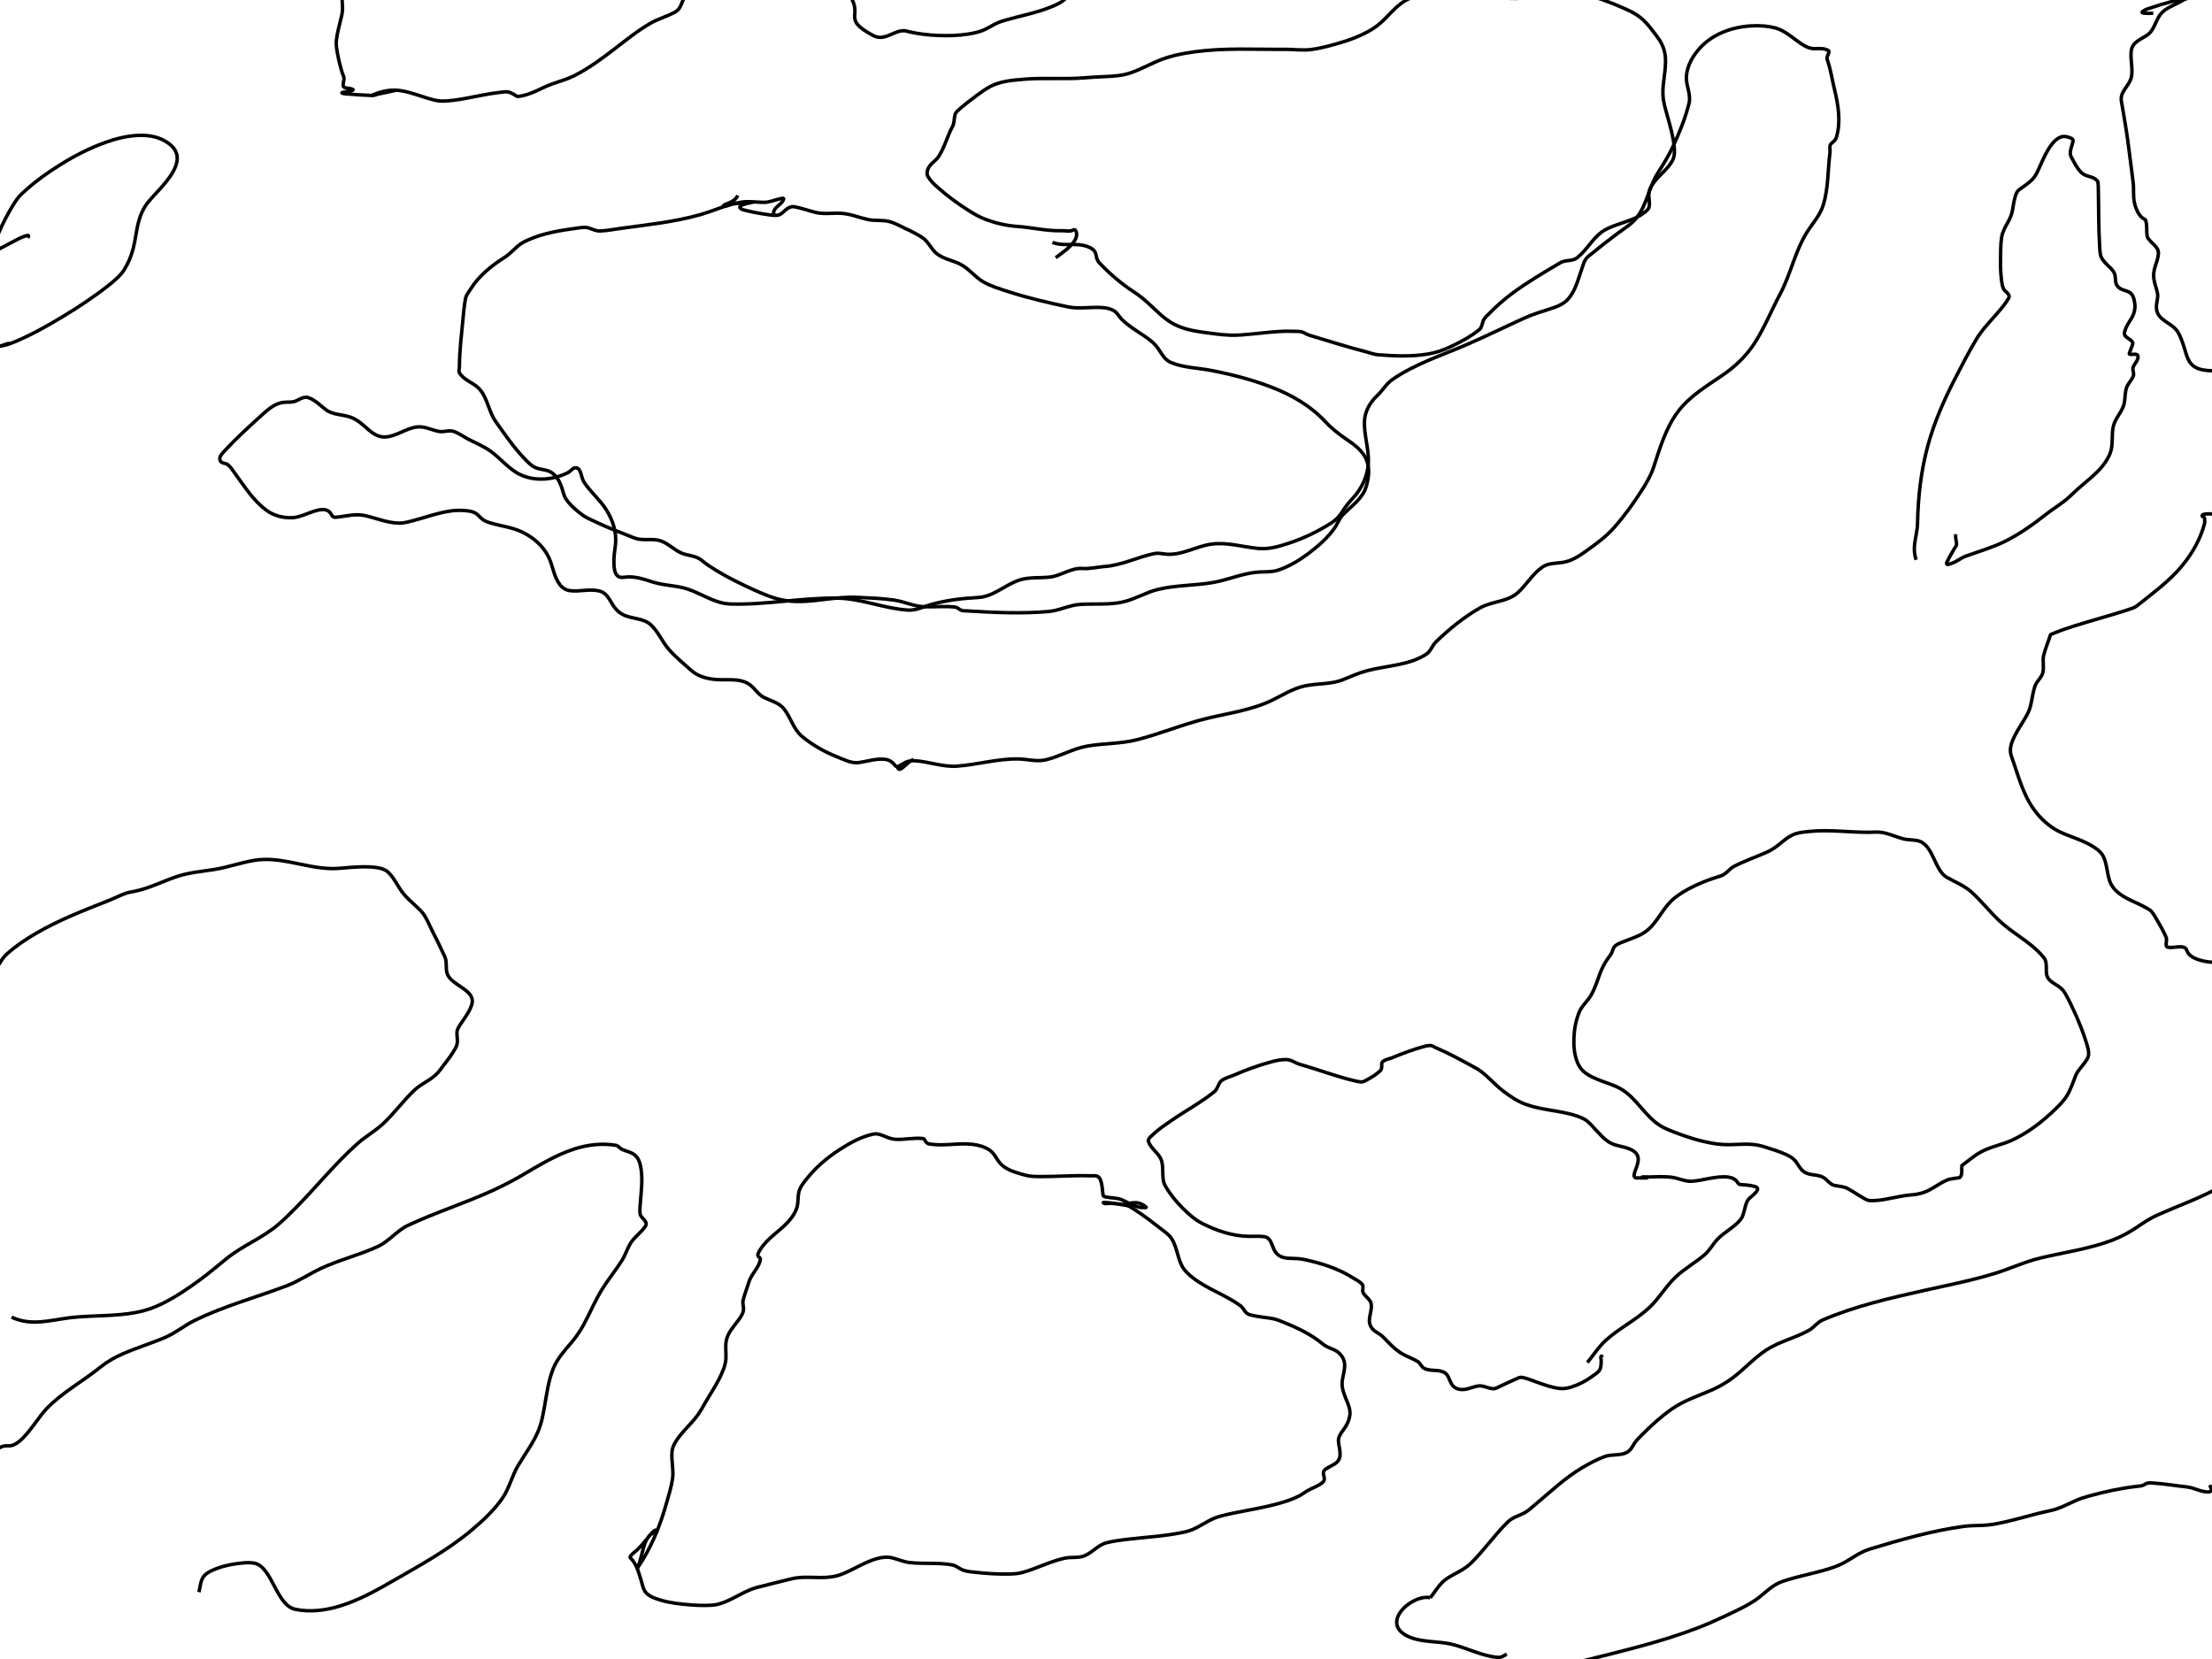 <?xml version="1.0" encoding="UTF-8" standalone="no"?>
<!-- Created with Inkscape (http://www.inkscape.org/) -->

<svg
   width="169.333mm"
   height="127mm"
   viewBox="0 0 169.333 127"
   version="1.1"
   id="svg5"
   inkscape:version="1.1.2 (08b2f3d93c, 2022-04-05)"
   sodipodi:docname="MusculoTransversal.svg"
   xmlns:inkscape="http://www.inkscape.org/namespaces/inkscape"
   xmlns:sodipodi="http://sodipodi.sourceforge.net/DTD/sodipodi-0.dtd"
   xmlns="http://www.w3.org/2000/svg"
   xmlns:svg="http://www.w3.org/2000/svg">
  <sodipodi:namedview
     id="namedview7"
     pagecolor="#ffffff"
     bordercolor="#666666"
     borderopacity="1.0"
     inkscape:pageshadow="2"
     inkscape:pageopacity="0.0"
     inkscape:pagecheckerboard="0"
     inkscape:document-units="mm"
     showgrid="false"
     inkscape:zoom="1.1486984"
     inkscape:cx="257.68297"
     inkscape:cy="249.41274"
     inkscape:window-width="1366"
     inkscape:window-height="704"
     inkscape:window-x="0"
     inkscape:window-y="27"
     inkscape:window-maximized="1"
     inkscape:current-layer="layer2" />
  <defs
     id="defs2">
    <inkscape:path-effect
       effect="simplify"
       id="path-effect129"
       is_visible="true"
       lpeversion="1"
       steps="1"
       threshold="0"
       smooth_angles="360"
       helper_size="0"
       simplify_individual_paths="false"
       simplify_just_coalesce="false" />
    <inkscape:path-effect
       effect="simplify"
       id="path-effect125"
       is_visible="true"
       lpeversion="1"
       steps="1"
       threshold="0"
       smooth_angles="360"
       helper_size="0"
       simplify_individual_paths="false"
       simplify_just_coalesce="false" />
    <inkscape:path-effect
       effect="simplify"
       id="path-effect121"
       is_visible="true"
       lpeversion="1"
       steps="1"
       threshold="0"
       smooth_angles="360"
       helper_size="0"
       simplify_individual_paths="false"
       simplify_just_coalesce="false" />
    <inkscape:path-effect
       effect="simplify"
       id="path-effect117"
       is_visible="true"
       lpeversion="1"
       steps="1"
       threshold="0"
       smooth_angles="360"
       helper_size="0"
       simplify_individual_paths="false"
       simplify_just_coalesce="false" />
    <inkscape:path-effect
       effect="simplify"
       id="path-effect113"
       is_visible="true"
       lpeversion="1"
       steps="1"
       threshold="0"
       smooth_angles="360"
       helper_size="0"
       simplify_individual_paths="false"
       simplify_just_coalesce="false" />
    <inkscape:path-effect
       effect="simplify"
       id="path-effect109"
       is_visible="true"
       lpeversion="1"
       steps="1"
       threshold="0"
       smooth_angles="360"
       helper_size="0"
       simplify_individual_paths="false"
       simplify_just_coalesce="false" />
    <inkscape:path-effect
       effect="simplify"
       id="path-effect105"
       is_visible="true"
       lpeversion="1"
       steps="1"
       threshold="0"
       smooth_angles="360"
       helper_size="0"
       simplify_individual_paths="false"
       simplify_just_coalesce="false" />
    <inkscape:path-effect
       effect="simplify"
       id="path-effect101"
       is_visible="true"
       lpeversion="1"
       steps="1"
       threshold="0"
       smooth_angles="360"
       helper_size="0"
       simplify_individual_paths="false"
       simplify_just_coalesce="false" />
    <inkscape:path-effect
       effect="simplify"
       id="path-effect97"
       is_visible="true"
       lpeversion="1"
       steps="1"
       threshold="0"
       smooth_angles="360"
       helper_size="0"
       simplify_individual_paths="false"
       simplify_just_coalesce="false" />
    <inkscape:path-effect
       effect="simplify"
       id="path-effect93"
       is_visible="true"
       lpeversion="1"
       steps="1"
       threshold="0"
       smooth_angles="360"
       helper_size="0"
       simplify_individual_paths="false"
       simplify_just_coalesce="false" />
    <inkscape:path-effect
       effect="simplify"
       id="path-effect89"
       is_visible="true"
       lpeversion="1"
       steps="1"
       threshold="0"
       smooth_angles="360"
       helper_size="0"
       simplify_individual_paths="false"
       simplify_just_coalesce="false" />
    <inkscape:path-effect
       effect="simplify"
       id="path-effect85"
       is_visible="true"
       lpeversion="1"
       steps="1"
       threshold="0"
       smooth_angles="360"
       helper_size="0"
       simplify_individual_paths="false"
       simplify_just_coalesce="false" />
    <inkscape:path-effect
       effect="simplify"
       id="path-effect81"
       is_visible="true"
       lpeversion="1"
       steps="1"
       threshold="0"
       smooth_angles="360"
       helper_size="0"
       simplify_individual_paths="false"
       simplify_just_coalesce="false" />
    <inkscape:path-effect
       effect="simplify"
       id="path-effect77"
       is_visible="true"
       lpeversion="1"
       steps="1"
       threshold="0"
       smooth_angles="360"
       helper_size="0"
       simplify_individual_paths="false"
       simplify_just_coalesce="false" />
    <inkscape:path-effect
       effect="simplify"
       id="path-effect73"
       is_visible="true"
       lpeversion="1"
       steps="1"
       threshold="0"
       smooth_angles="360"
       helper_size="0"
       simplify_individual_paths="false"
       simplify_just_coalesce="false" />
    <inkscape:path-effect
       effect="simplify"
       id="path-effect69"
       is_visible="true"
       lpeversion="1"
       steps="1"
       threshold="0"
       smooth_angles="360"
       helper_size="0"
       simplify_individual_paths="false"
       simplify_just_coalesce="false" />
    <inkscape:path-effect
       effect="simplify"
       id="path-effect65"
       is_visible="true"
       lpeversion="1"
       steps="1"
       threshold="0"
       smooth_angles="360"
       helper_size="0"
       simplify_individual_paths="false"
       simplify_just_coalesce="false" />
    <inkscape:path-effect
       effect="simplify"
       id="path-effect61"
       is_visible="true"
       lpeversion="1"
       steps="1"
       threshold="0"
       smooth_angles="360"
       helper_size="0"
       simplify_individual_paths="false"
       simplify_just_coalesce="false" />
    <inkscape:path-effect
       effect="simplify"
       id="path-effect57"
       is_visible="true"
       lpeversion="1"
       steps="1"
       threshold="0"
       smooth_angles="360"
       helper_size="0"
       simplify_individual_paths="false"
       simplify_just_coalesce="false" />
  </defs>
  <g
     inkscape:groupmode="layer"
     id="layer2"
     inkscape:label="Musculo trasnversal">
    <path
       style="fill:none;stroke:#000000;stroke-width:0.265px;stroke-linecap:butt;stroke-linejoin:miter;stroke-opacity:1"
       d="m 15.228,121.883 c 0.097,-0.368 0.104,-0.772 0.297,-1.103 0.161,-0.275 0.449,-0.442 0.731,-0.569 0.62,-0.28 1.288,-0.442 1.961,-0.523 0.408,-0.049 0.825,-0.097 1.233,-0.029 0.381,0.064 0.676,0.35 0.897,0.65 0.528,0.719 0.818,1.584 1.371,2.286 0.226,0.286 0.529,0.528 0.896,0.604 1.141,0.236 2.328,0.078 3.432,-0.262 1.468,-0.453 2.813,-1.214 4.139,-1.976 2.037,-1.171 4.115,-2.312 5.922,-3.829 0.858,-0.72 1.687,-1.495 2.335,-2.411 0.543,-0.768 0.735,-1.711 1.212,-2.516 0.55,-0.927 1.219,-1.793 1.61,-2.807 0.207,-0.536 0.306,-1.104 0.408,-1.667 0.182,-1.002 0.301,-2.03 0.686,-2.978 0.303,-0.746 0.85,-1.351 1.365,-1.955 0.362,-0.426 0.682,-0.886 0.95,-1.377 0.488,-0.894 0.872,-1.843 1.41,-2.711 0.474,-0.765 1.05,-1.462 1.529,-2.222 0.327,-0.52 0.471,-1.152 0.878,-1.616 0.294,-0.336 0.651,-0.615 0.907,-0.985 0.069,-0.1 0.092,-0.231 0.033,-0.344 -0.125,-0.238 -0.421,-0.394 -0.438,-0.673 -0.021,-0.34 0.019,-0.681 0.046,-1.02 0.062,-0.778 0.155,-1.566 0.04,-2.342 -0.056,-0.374 -0.151,-0.778 -0.435,-1.046 -0.297,-0.282 -0.73,-0.315 -1.077,-0.508 -0.147,-0.082 -0.238,-0.249 -0.42,-0.279 -1.071,-0.175 -2.177,-0.049 -3.205,0.288 -1.459,0.478 -2.766,1.301 -4.085,2.068 -0.705,0.409 -1.432,0.779 -2.174,1.117 -2.118,0.966 -4.35,1.666 -6.454,2.659 -0.856,0.404 -1.439,1.213 -2.298,1.611 -1.427,0.66 -2.972,1.026 -4.393,1.697 -0.884,0.418 -1.697,0.977 -2.616,1.325 -2.326,0.881 -4.747,1.533 -6.987,2.623 -0.795,0.387 -1.478,0.969 -2.294,1.319 -1.083,0.465 -2.217,0.801 -3.295,1.281 -0.582,0.259 -1.141,0.573 -1.638,0.977 -1.359,1.103 -2.944,1.939 -4.153,3.209 -0.34,0.357 -0.615,0.768 -0.912,1.159 -0.364,0.479 -0.725,0.974 -1.197,1.354 -0.228,0.184 -0.505,0.335 -0.81,0.32 -0.169,-0.008 -0.341,-0.005 -0.501,0.066 -0.327,0.147 -0.653,0.323 -0.905,0.583 -0.114,0.117 -0.224,0.3 -0.131,0.461 0,0 0.012,0.019 0.012,0.019 0,0 0.014,0.019 0.014,0.019"
       id="path55"
       inkscape:path-effect="#path-effect57"
       inkscape:original-d="m 15.227853,121.88298 c 0.08969,-0.34755 0.136284,-0.70919 0.269078,-1.04266 0.346876,-0.87107 3.138838,-1.35531 3.994778,-1.17296 1.323547,0.28196 1.689235,3.22058 3.063351,3.51892 2.515961,0.54624 5.158075,-0.79769 7.223712,-1.99219 3.147517,-1.82012 6.276721,-3.44528 8.5691,-6.34897 0.589788,-0.74706 0.766111,-1.71182 1.241898,-2.53214 0.673653,-1.16146 1.537883,-2.18725 1.862855,-3.51892 0.315968,-1.29478 0.414814,-2.68655 0.869323,-3.94716 0.365135,-1.01272 1.293606,-1.82084 1.904248,-2.69971 0.631018,-0.90819 1.016688,-1.9594 1.552374,-2.923123 0.52034,-0.936117 1.156396,-1.749086 1.759355,-2.625233 0.360654,-0.52406 0.542264,-1.152358 0.910725,-1.67568 0.183311,-0.260358 0.947166,-0.859883 1.014217,-1.191594 0.05943,-0.294015 -0.463524,-0.557085 -0.47606,-0.912312 -0.03607,-1.022181 0.55495,-3.747606 -0.455361,-4.449855 -0.299421,-0.208127 -0.631031,-0.252066 -0.952127,-0.409615 -0.144341,-0.07082 -0.23459,-0.253328 -0.393263,-0.279278 -3.446944,-0.563742 -5.972331,1.78404 -8.858877,3.165171 -2.281762,1.091755 -4.694812,1.940247 -7.016734,2.923132 -0.886868,0.375415 -1.505712,1.245637 -2.401004,1.657059 -1.352659,0.621599 -2.812365,1.006835 -4.181058,1.601205 -0.911273,0.39573 -1.727962,0.999631 -2.670085,1.35916 -2.328515,0.8886 -4.74068,1.601554 -7.01673,2.625223 -0.763244,0.34328 -1.441919,0.92425 -2.214718,1.28469 -1.399014,0.65252 -3.7914962,1.24742 -4.9882963,2.23425 -1.3931509,1.14873 -2.8568798,2.02988 -4.2224536,3.25826 -0.6335813,0.56993 -1.8234266,2.75152 -2.79427292,2.88589 -0.18622476,0.0258 -0.42149474,-0.0317 -0.60025241,0.0372 -0.42829706,0.16511 -1.41075777,0.70946 -1.09701021,1.11712" />
    <path
       style="fill:none;stroke:#000000;stroke-width:0.265px;stroke-linecap:butt;stroke-linejoin:miter;stroke-opacity:1"
       d="m 48.78,120.058 c 1.042,-1.497 1.739,-3.206 2.232,-4.955 0.18,-0.639 0.385,-1.276 0.476,-1.933 0.067,-0.482 -0.021,-0.966 -0.047,-1.448 -0.021,-0.382 -0.023,-0.787 0.159,-1.136 0.347,-0.663 0.894,-1.185 1.388,-1.736 0.313,-0.349 0.588,-0.731 0.814,-1.144 0.515,-0.94 1.162,-1.813 1.554,-2.817 0.113,-0.289 0.201,-0.589 0.216,-0.901 0.025,-0.503 -0.079,-1.017 0.062,-1.509 0.139,-0.488 0.485,-0.873 0.782,-1.272 0.2,-0.268 0.426,-0.544 0.491,-0.876 0.051,-0.264 -0.083,-0.524 -0.021,-0.791 0.11,-0.471 0.301,-0.915 0.437,-1.379 0.169,-0.576 0.657,-0.99 0.842,-1.559 0.036,-0.112 0.083,-0.286 -0.039,-0.346 -0.107,-0.053 -0.139,-0.172 -0.093,-0.284 0.093,-0.226 0.233,-0.43 0.383,-0.62 0.627,-0.795 1.55,-1.298 2.16,-2.108 0.245,-0.325 0.444,-0.701 0.491,-1.112 0.04,-0.358 0.01,-0.731 0.147,-1.072 0.11,-0.274 0.294,-0.51 0.475,-0.74 0.715,-0.91 1.6,-1.681 2.57,-2.306 0.803,-0.517 1.658,-0.996 2.595,-1.197 0.294,-0.063 0.586,0.052 0.854,0.161 0.285,0.116 0.576,0.234 0.89,0.244 0.683,0.022 1.359,-0.137 2.044,-0.066 0.12,0.012 0.166,0.142 0.218,0.232 0.063,0.109 0.18,0.169 0.304,0.189 1.082,0.18 2.176,-0.1 3.262,0.022 0.458,0.052 0.919,0.176 1.308,0.43 0.242,0.159 0.412,0.4 0.557,0.646 0.158,0.27 0.366,0.513 0.629,0.686 0.473,0.311 1.03,0.452 1.571,0.601 0.372,0.103 0.761,0.104 1.143,0.107 1.262,0.01 2.525,-0.107 3.786,-0.058 0.207,0.008 0.437,-0.048 0.62,0.053 0.092,0.051 0.153,0.149 0.193,0.243 0.161,0.376 0.145,0.786 0.21,1.185 0.019,0.117 0.155,0.125 0.247,0.145 0.385,0.084 0.8,0.05 1.165,0.2 0.187,0.077 0.365,0.174 0.546,0.264 0.35,0.176 0.725,0.356 1.118,0.342 0.061,-0.002 0.269,0.013 0.218,-0.034 -0.22,-0.205 -0.511,-0.334 -0.814,-0.341 -0.314,-0.008 -0.62,0.075 -0.925,0.136"
       id="path59"
       inkscape:path-effect="#path-effect61"
       inkscape:original-d="m 48.779824,120.05835 c 1.403238,-2.01705 2.169234,-4.4074 2.690783,-6.79581 0.167285,-0.76608 -0.244348,-1.9331 0.103489,-2.62524 0.537861,-1.07027 1.600869,-1.75471 2.173327,-2.83003 0.567066,-1.06519 1.389997,-2.13062 1.738654,-3.29551 0.200425,-0.66963 -0.01572,-1.27562 0.124193,-1.93634 0.174072,-0.82204 1.014341,-1.39676 1.283295,-2.19699 0.08062,-0.23987 -0.07229,-0.534489 -0.02069,-0.781991 0.0976,-0.468244 0.323381,-0.917305 0.434665,-1.377781 0.14564,-0.602647 0.704377,-1.063577 0.869331,-1.657059 0.150244,-0.540565 -0.525904,-0.09759 0.103489,-1.02403 0.731533,-1.076777 2.110177,-1.658154 2.649387,-2.88589 0.301471,-0.686424 -0.0069,-1.209735 0.434665,-1.880483 1.155597,-1.755572 3.501065,-3.432072 5.464355,-3.947155 0.51915,-0.136202 1.105278,0.348755 1.63517,0.390993 0.708618,0.05648 1.497616,-0.167727 2.19402,-0.05586 0.169085,0.02716 0.157848,0.355097 0.455359,0.409612 1.404297,0.257318 2.937933,-0.308031 4.284556,0.279278 1.350741,0.589103 0.343379,1.524519 3.291028,2.159767 0.887362,0.191236 5.150416,-0.133445 5.381564,0.07448 0.37514,0.337442 0.207698,1.053587 0.393269,1.470877 0.05029,0.113086 1.27699,0.225362 1.428181,0.297897 0.587677,0.281935 0.96575,0.531572 1.655871,0.595797 0.06305,0.0059 0.233352,0.0051 0.186275,-0.03724 C 87.179268,91.910597 86.662269,92.0664 85.995406,92.20483" />
    <path
       style="fill:none;stroke:#000000;stroke-width:0.265px;stroke-linecap:butt;stroke-linejoin:miter;stroke-opacity:1"
       d="m 48.78,120.058 c 0.476,-0.919 0.405,-2.603 1.428,-2.756 0.148,-0.022 0.037,-0.24 -0.093,-0.142 -0.221,0.167 -0.388,0.393 -0.559,0.607 -0.226,0.283 -0.457,0.56 -0.714,0.817 -0.186,0.186 -0.415,0.33 -0.578,0.537 -0.093,0.119 0.079,0.218 0.145,0.301 0.385,0.481 0.527,1.095 0.704,1.673 0.074,0.24 0.113,0.5 0.25,0.712 0.178,0.277 0.488,0.432 0.786,0.545 0.701,0.265 1.447,0.386 2.19,0.458 0.723,0.07 1.453,0.122 2.178,0.071 0.412,-0.029 0.808,-0.169 1.182,-0.335 0.764,-0.34 1.468,-0.822 2.287,-1.036 0.852,-0.224 1.71,-0.423 2.565,-0.639 0.736,-0.186 1.5,-0.113 2.249,-0.108 0.538,0.003 1.085,-0.045 1.593,-0.237 0.938,-0.354 1.777,-0.945 2.748,-1.213 0.375,-0.103 0.774,-0.15 1.158,-0.056 0.441,0.108 0.857,0.304 1.314,0.357 1.089,0.126 2.195,-0.015 3.278,0.182 0.251,0.046 0.451,0.211 0.671,0.327 0.297,0.155 0.636,0.188 0.963,0.225 0.888,0.101 1.783,0.164 2.677,0.148 0.347,-0.006 0.697,-0.021 1.036,-0.112 1.112,-0.3 2.143,-0.859 3.27,-1.102 0.495,-0.107 1.024,0.01 1.503,-0.181 0.619,-0.247 1.054,-0.84 1.708,-1.002 0.49,-0.122 0.993,-0.192 1.494,-0.252 1.512,-0.181 3.039,-0.248 4.532,-0.581 0.656,-0.146 1.217,-0.531 1.798,-0.847 0.317,-0.173 0.658,-0.297 1.008,-0.387 1.133,-0.289 2.294,-0.452 3.434,-0.712 0.834,-0.19 1.67,-0.411 2.442,-0.791 0.209,-0.103 0.391,-0.252 0.59,-0.371 0.392,-0.235 0.841,-0.367 1.206,-0.651 0.104,-0.081 0.166,-0.207 0.157,-0.343 -0.012,-0.182 -0.135,-0.377 -0.039,-0.548 0.078,-0.138 0.231,-0.21 0.362,-0.288 0.276,-0.163 0.616,-0.283 0.779,-0.572 0.147,-0.26 0.109,-0.573 0.064,-0.855 -0.051,-0.316 -0.154,-0.663 -0.01,-0.965 0.103,-0.216 0.25,-0.408 0.388,-0.601 0.211,-0.294 0.361,-0.634 0.41,-0.997 0.057,-0.416 -0.117,-0.814 -0.271,-1.19 -0.177,-0.433 -0.363,-0.89 -0.317,-1.37 0.044,-0.468 0.23,-0.922 0.184,-1.397 -0.045,-0.467 -0.388,-0.867 -0.812,-1.053 -0.297,-0.13 -0.609,-0.235 -0.865,-0.448 -0.977,-0.812 -2.154,-1.327 -3.328,-1.791 -0.211,-0.083 -0.431,-0.137 -0.655,-0.174 -0.523,-0.086 -1.057,-0.12 -1.571,-0.261 -0.163,-0.045 -0.313,-0.139 -0.405,-0.286 -0.098,-0.156 -0.201,-0.312 -0.355,-0.424 -1.145,-0.834 -2.535,-1.265 -3.648,-2.146 -0.322,-0.255 -0.633,-0.541 -0.823,-0.914 -0.335,-0.656 -0.373,-1.427 -0.774,-2.057 -0.159,-0.25 -0.395,-0.432 -0.627,-0.609 -0.743,-0.567 -1.472,-1.158 -2.265,-1.654 -0.193,-0.12 -0.382,-0.262 -0.616,-0.296 -0.519,-0.074 -1.048,-0.198 -1.567,-0.124 -0.056,0.008 -0.256,-0.1 -0.115,-0.095 0.347,0.012 0.69,0.063 1.035,0.103 0.152,0.018 0.305,0.035 0.457,0.053"
       id="path63"
       inkscape:path-effect="#path-effect65"
       inkscape:original-d="m 48.779824,120.05835 c 0.476062,-0.91852 0.952127,-1.83704 1.428189,-2.75556 0.02069,-0.0124 0.06209,-0.0131 0.06209,-0.0372 0,-0.56098 -0.846158,0.73814 -1.241901,1.13574 -1.221745,1.22745 -0.811083,0.35271 -0.248377,1.65706 0.230044,0.53324 0.323154,1.11757 0.538157,1.65705 0.452916,1.13647 4.726307,1.27738 5.443659,1.13574 1.19893,-0.23673 2.025647,-1.01956 3.146142,-1.32193 0.837406,-0.22597 1.702099,-0.38518 2.545895,-0.63302 1.184468,-0.3479 2.559984,0.0677 3.725693,-0.29791 1.132898,-0.35528 2.397876,-1.33273 3.601505,-1.3964 0.606936,-0.0321 1.114558,0.31201 1.676567,0.391 1.105871,0.15543 2.257542,0.002 3.353131,0.18619 0.449945,0.0755 0.544782,0.28615 0.952119,0.42823 0.607319,0.21183 3.624172,0.38542 4.284551,0.22342 1.173051,-0.28777 2.220778,-0.83011 3.394525,-1.13574 0.47172,-0.12283 1.049359,-0.0188 1.490276,-0.16756 0.684056,-0.23077 1.180923,-0.90512 1.904249,-1.06127 1.945917,-0.42009 4.130079,-0.3214 6.043906,-0.83784 0.843327,-0.22757 1.54101,-0.86542 2.380313,-1.11713 1.830298,-0.5489 5.185222,-0.78686 6.644151,-1.88048 0.360916,-0.27055 1.130756,-0.47349 1.407486,-0.81921 0.21716,-0.2713 -0.17668,-0.65176 0.1035,-0.8937 0.3109,-0.26847 0.97691,-0.45618 1.1177,-0.87508 0.20258,-0.60275 -0.27909,-1.28057 0.0621,-1.82462 0.34687,-0.55314 0.68062,-0.84897 0.74513,-1.54536 0.07,-0.75563 -0.67312,-1.58669 -0.60025,-2.43904 0.0699,-0.81761 0.49918,-1.51097 -0.18627,-2.21562 -0.36595,-0.3762 -0.8739,-0.37528 -1.24191,-0.68889 -1.01971,-0.86899 -2.299439,-1.46358 -3.601499,-1.91773 -0.502854,-0.17539 -1.930167,-0.20062 -2.276819,-0.48407 -0.183348,-0.14993 -0.22888,-0.38568 -0.43467,-0.539948 -1.293805,-0.969849 -3.024712,-1.452933 -4.160351,-2.587993 -0.848648,-0.848214 -0.545423,-2.128509 -1.469583,-2.941746 -0.221205,-0.194656 -2.591372,-1.984216 -2.98056,-2.141145 -0.346054,-0.139539 -1.776762,-0.09009 -1.924945,-0.223425 -0.09857,-0.08869 0.182663,-0.04273 1.531676,0.111712" />
    <path
       style="fill:none;stroke:#000000;stroke-width:0.265px;stroke-linecap:butt;stroke-linejoin:miter;stroke-opacity:1"
       d="m 0.884,100.825 c 0.588,0.289 1.251,0.397 1.903,0.379 0.961,-0.028 1.899,-0.268 2.854,-0.361 1.598,-0.155 3.218,-0.074 4.802,-0.377 0.662,-0.127 1.306,-0.343 1.911,-0.639 1.061,-0.518 2.044,-1.182 2.992,-1.883 0.684,-0.506 1.332,-1.059 1.994,-1.594 1.237,-1.002 2.762,-1.58 3.971,-2.619 0.45,-0.387 0.872,-0.805 1.289,-1.227 1.616,-1.634 3.06,-3.441 4.778,-4.971 0.602,-0.536 1.316,-0.929 1.91,-1.475 0.882,-0.811 1.58,-1.8 2.452,-2.619 0.547,-0.514 1.299,-0.769 1.795,-1.341 0.152,-0.176 0.286,-0.368 0.428,-0.552 0.333,-0.434 0.673,-0.867 0.929,-1.353 0.088,-0.166 0.126,-0.353 0.122,-0.542 -0.006,-0.313 -0.101,-0.652 0.055,-0.941 0.174,-0.324 0.406,-0.612 0.602,-0.922 0.199,-0.314 0.4,-0.641 0.473,-1.012 0.05,-0.253 -0.048,-0.513 -0.216,-0.702 -0.282,-0.318 -0.66,-0.523 -1.001,-0.77 -0.273,-0.198 -0.561,-0.419 -0.683,-0.745 -0.157,-0.424 -0.003,-0.903 -0.192,-1.318 -0.323,-0.705 -0.663,-1.401 -1.015,-2.092 -0.199,-0.39 -0.357,-0.804 -0.608,-1.162 -0.166,-0.236 -0.385,-0.429 -0.593,-0.627 -0.354,-0.336 -0.734,-0.65 -1.028,-1.042 -0.372,-0.495 -0.619,-1.079 -1.064,-1.521 -0.241,-0.24 -0.585,-0.334 -0.912,-0.382 -0.665,-0.099 -1.339,-0.057 -2.007,-0.014 -0.458,0.03 -0.914,0.095 -1.373,0.092 -1.124,-0.007 -2.216,-0.303 -3.314,-0.509 -0.881,-0.166 -1.791,-0.271 -2.683,-0.12 -1.046,0.177 -2.05,0.543 -3.099,0.706 -0.929,0.144 -1.875,0.224 -2.774,0.519 -1.105,0.362 -2.148,0.918 -3.295,1.145 -0.218,0.043 -0.439,0.075 -0.651,0.148 -0.461,0.159 -0.892,0.39 -1.346,0.569 -1.888,0.745 -3.793,1.482 -5.55,2.508 -0.772,0.451 -1.52,0.952 -2.189,1.548 -0.2,0.178 -0.365,0.39 -0.503,0.619 -0.313,0.518 -0.752,0.94 -1.173,1.369 -0.138,0.141 -0.3,0.265 -0.402,0.435 -0.078,0.131 0.113,0.099 0.189,0.081 0.129,-0.031 0.255,-0.075 0.381,-0.12"
       id="path67"
       inkscape:path-effect="#path-effect69"
       inkscape:original-d="m 0.8839197,100.82527 c 1.4758649,0.71127 2.9024736,0.24216 4.4087417,0.0559 2.107683,-0.26069 4.4159993,0.002 6.4371786,-0.78199 1.789933,-0.693995 4.0173,-2.399338 5.464354,-3.630637 1.357341,-1.154959 3.046828,-1.74207 4.367347,-2.960365 2.010688,-1.855036 3.745508,-4.048903 5.733431,-5.90211 0.580649,-0.541303 1.255228,-0.898803 1.842153,-1.415024 0.926248,-0.814665 1.677237,-1.827469 2.545887,-2.699702 0.589984,-0.592416 1.491782,-0.878594 1.98704,-1.563971 0.37293,-0.516093 1.047607,-1.279816 1.283295,-1.880483 0.169098,-0.430956 -0.100266,-0.930876 0.12419,-1.35916 0.255828,-0.488143 1.11756,-1.454732 1.076315,-2.103913 -0.05632,-0.886439 -1.64618,-1.202942 -1.924942,-2.066666 -0.129974,-0.402712 -0.0089,-0.871657 -0.16559,-1.247452 -0.155958,-0.374119 -1.47783,-3.067744 -1.655863,-3.314118 -0.290033,-0.401373 -1.167275,-1.077479 -1.573074,-1.601206 -0.404638,-0.522232 -0.631312,-1.145055 -1.138407,-1.601205 -0.785937,-0.706972 -3.325362,-0.260662 -4.222455,-0.260662 -1.944148,0 -3.947291,-0.936829 -5.878321,-0.65165 -1.002357,0.148029 -1.996279,0.515781 -3.001255,0.68889 -0.97143,0.16733 -1.947482,0.222139 -2.897767,0.521322 -1.228949,0.386913 -2.3824,1.02303 -3.6636,1.22883 -0.5315007,0.08538 -1.0591031,0.401675 -1.5523732,0.595797 -2.7132955,1.067792 -5.6489155,2.2092 -7.7411712,3.965776 -0.7577322,0.636162 -0.52730432,0.724548 -1.28329482,1.563963 -0.66920158,0.74305 -1.64881718,1.431102 -0.41396776,0.98679" />
    <path
       style="fill:none;stroke:#000000;stroke-width:0.265px;stroke-linecap:butt;stroke-linejoin:miter;stroke-opacity:1"
       d="m 109.492,122.311 c 0.39,-0.492 0.701,-1.07 1.227,-1.437 0.604,-0.421 1.327,-0.667 1.86,-1.186 1.028,-1 1.835,-2.196 2.866,-3.198 0.365,-0.355 0.882,-0.459 1.31,-0.711 0.268,-0.158 0.498,-0.372 0.735,-0.571 1.181,-0.992 2.307,-2.071 3.64,-2.859 0.559,-0.331 1.137,-0.639 1.749,-0.858 0.524,-0.187 1.109,-0.039 1.62,-0.285 0.241,-0.116 0.404,-0.338 0.527,-0.568 0.164,-0.306 0.42,-0.545 0.661,-0.789 0.715,-0.724 1.472,-1.414 2.307,-1.996 0.91,-0.634 1.973,-0.979 2.981,-1.417 0.596,-0.259 1.166,-0.579 1.684,-0.972 0.878,-0.666 1.617,-1.503 2.54,-2.109 1.014,-0.666 2.222,-0.922 3.276,-1.514 0.386,-0.216 0.637,-0.616 1.049,-0.792 2.519,-1.079 5.202,-1.69 7.867,-2.284 1.79,-0.399 3.596,-0.751 5.349,-1.293 1.173,-0.363 2.289,-0.896 3.489,-1.179 1.817,-0.43 3.686,-0.681 5.441,-1.345 0.69,-0.261 1.343,-0.611 1.952,-1.027 0.484,-0.331 0.974,-0.658 1.512,-0.899 1.534,-0.688 3.129,-1.248 4.613,-2.043 0.373,-0.2 0.714,-0.453 1.073,-0.682 0.113,-0.072 0.201,-0.233 -0.018,-0.222 -0.28,0.015 -0.556,0.078 -0.829,0.138"
       id="path71"
       inkscape:path-effect="#path-effect73"
       inkscape:original-d="m 109.49232,122.3112 c 0.31738,-0.4034 0.58415,-0.85236 0.95213,-1.21021 0.55897,-0.54357 1.54507,-0.81912 2.21472,-1.4895 0.99149,-0.99258 1.78197,-2.23629 2.83566,-3.16517 0.46153,-0.40685 1.04307,-0.458 1.51098,-0.83784 1.30704,-1.061 2.48776,-2.20554 3.91198,-3.12793 0.54293,-0.35162 1.29656,-0.7197 1.90424,-0.96817 0.60817,-0.24867 1.31334,0.0131 1.86286,-0.42822 0.26038,-0.20913 0.34439,-0.52417 0.55885,-0.76337 0.75245,-0.83929 1.7133,-1.69147 2.60799,-2.36457 1.20356,-0.90549 2.78884,-1.23911 4.09826,-2.01082 1.15738,-0.68211 2.01918,-1.70623 3.08405,-2.47628 1.07462,-0.7771 2.43749,-0.98676 3.51872,-1.67568 0.37156,-0.23674 0.55833,-0.56913 1.01421,-0.76336 4.05566,-1.728017 8.66698,-2.287356 12.91575,-3.481693 1.23854,-0.348152 2.30342,-0.899901 3.56011,-1.210213 2.27192,-0.560996 4.97103,-0.827553 7.03742,-2.066671 0.5339,-0.320153 1.03592,-0.717367 1.59378,-1.02403 1.09927,-0.604284 5.86657,-2.319858 6.27159,-3.109314 0.0903,-0.17599 -0.94448,0.0681 -0.97282,0.07447" />
    <path
       style="fill:none;stroke:#000000;stroke-width:0.265px;stroke-linecap:butt;stroke-linejoin:miter;stroke-opacity:1"
       d="m 121.063,127.171 c 2.974,-0.748 5.975,-1.436 8.847,-2.532 0.77,-0.294 1.521,-0.633 2.267,-0.984 0.716,-0.337 1.438,-0.667 2.104,-1.098 0.651,-0.422 1.168,-1.036 1.874,-1.372 0.267,-0.127 0.553,-0.208 0.836,-0.292 1.145,-0.341 2.33,-0.543 3.457,-0.945 0.526,-0.187 1.005,-0.478 1.475,-0.774 0.385,-0.242 0.788,-0.461 1.226,-0.594 2.36,-0.714 4.745,-1.402 7.189,-1.733 0.452,-0.061 0.909,-0.059 1.363,-0.075 0.373,-0.013 0.745,-0.054 1.113,-0.123 1.391,-0.259 2.733,-0.716 4.119,-1.002 0.716,-0.148 1.36,-0.504 2.023,-0.797 0.293,-0.13 0.601,-0.223 0.909,-0.31 1.215,-0.345 2.454,-0.608 3.709,-0.755 0.216,-0.025 0.452,-0.027 0.632,-0.163 0.159,-0.12 0.366,-0.107 0.553,-0.096 0.89,0.053 1.77,0.209 2.656,0.303 0.165,0.018 0.325,0.061 0.483,0.11 0.346,0.107 0.69,0.255 1.055,0.271 0.107,0.005 0.263,0.017 0.31,-0.097 0.049,-0.121 -0.017,-0.25 -0.074,-0.355 -0.013,-0.024 -0.026,-0.047 -0.04,-0.07"
       id="path75"
       inkscape:path-effect="#path-effect77"
       inkscape:original-d="m 121.06268,127.17068 c 3.64265,-0.91691 7.3256,-1.72403 10.76313,-3.35136 0.78577,-0.37199 1.92458,-0.87485 2.64937,-1.39641 0.59323,-0.42688 1.21422,-1.09379 1.92495,-1.34054 1.28419,-0.44585 2.60657,-0.65645 3.89128,-1.07989 1.2328,-0.40632 1.82584,-1.10741 2.77357,-1.39639 2.35222,-0.71722 4.81032,-1.30793 7.22373,-1.75015 0.4924,-0.0902 1.52304,-0.0445 2.19401,-0.14895 1.48836,-0.23171 2.88675,-0.76846 4.36735,-1.04265 1.00077,-0.18534 1.82403,-0.77957 2.73218,-1.04265 1.42056,-0.41151 2.68761,-0.69362 4.18106,-0.85645 0.54687,-0.0596 0.37607,-0.26459 0.89003,-0.24204 0.86977,0.0382 2.11386,0.21233 2.93915,0.33513 0.38192,0.0568 2.181,0.86916 1.55238,-0.16757" />
    <path
       style="fill:none;stroke:#000000;stroke-width:0.265px;stroke-linecap:butt;stroke-linejoin:miter;stroke-opacity:1"
       d="m 109.492,122.311 c -0.237,-0.057 -0.486,-0.032 -0.719,0.029 -0.348,0.091 -0.675,0.257 -0.964,0.469 -0.27,0.198 -0.515,0.437 -0.688,0.724 -0.124,0.206 -0.209,0.443 -0.203,0.687 0.005,0.198 0.081,0.391 0.201,0.548 0.156,0.203 0.372,0.351 0.598,0.467 0.361,0.184 0.758,0.281 1.156,0.345 0.587,0.094 1.182,0.115 1.77,0.197 0.227,0.032 0.452,0.08 0.674,0.14 0.841,0.228 1.637,0.596 2.483,0.807 0.311,0.077 0.628,0.147 0.949,0.151 0.119,0.001 0.231,-0.049 0.335,-0.104 0.088,-0.047 0.174,-0.1 0.266,-0.139"
       id="path79"
       inkscape:path-effect="#path-effect81"
       inkscape:original-d="m 109.49232,122.3112 c -1.24479,-0.30283 -3.65686,1.66663 -2.02844,2.77418 0.98958,0.67304 2.48051,0.51595 3.58082,0.76337 1.22554,0.27557 2.40465,0.94731 3.68429,1.02403 0.22176,0.0133 0.41688,-0.15426 0.62095,-0.24205" />
    <path
       style="fill:none;stroke:#000000;stroke-width:0.265px;stroke-linecap:butt;stroke-linejoin:miter;stroke-opacity:1"
       d="m 121.518,104.307 c 0.46,-0.572 0.857,-1.2 1.405,-1.698 1.046,-0.95 2.347,-1.571 3.371,-2.546 0.727,-0.692 1.224,-1.584 1.95,-2.277 0.687,-0.656 1.529,-1.12 2.249,-1.734 0.398,-0.34 0.629,-0.822 0.992,-1.195 0.536,-0.551 1.265,-0.896 1.754,-1.487 0.156,-0.189 0.213,-0.434 0.28,-0.664 0.08,-0.276 0.12,-0.575 0.278,-0.819 0.103,-0.159 0.265,-0.266 0.4,-0.396 0.13,-0.126 0.289,-0.246 0.347,-0.424 0.04,-0.122 -0.086,-0.204 -0.187,-0.234 -0.37,-0.112 -0.758,-0.121 -1.141,-0.156 -0.105,-0.01 -0.163,-0.089 -0.215,-0.176 -0.148,-0.243 -0.433,-0.359 -0.704,-0.393 -0.485,-0.062 -0.973,0.023 -1.451,0.105 -0.451,0.077 -0.898,0.194 -1.356,0.216 -0.253,0.012 -0.503,-0.048 -0.744,-0.118 -0.294,-0.085 -0.588,-0.175 -0.895,-0.203 -0.52,-0.049 -1.043,-0.03 -1.563,-0.009 -0.183,0.007 -0.724,-0.03 -0.55,0.027 0.101,0.033 0.224,0.025 0.334,0.035 0.125,0.011 -0.083,0.013 -0.119,0.013 -0.231,3.28e-4 -0.462,0.002 -0.692,-0.002 -0.111,-0.002 -0.186,-0.105 -0.171,-0.215 0.032,-0.241 0.144,-0.461 0.219,-0.691 0.089,-0.275 0.165,-0.597 0.017,-0.864 -0.126,-0.228 -0.367,-0.361 -0.6,-0.455 -0.519,-0.21 -1.114,-0.223 -1.589,-0.537 -0.393,-0.26 -0.7,-0.624 -1.022,-0.963 -0.268,-0.282 -0.514,-0.609 -0.864,-0.789 -0.381,-0.195 -0.795,-0.319 -1.211,-0.416 -1.078,-0.254 -2.2,-0.321 -3.247,-0.703 -0.633,-0.231 -1.195,-0.614 -1.727,-1.021 -0.584,-0.447 -1.065,-1.014 -1.646,-1.465 -0.237,-0.184 -0.503,-0.327 -0.767,-0.469 -0.9,-0.488 -1.801,-0.979 -2.743,-1.38 -0.134,-0.057 -0.258,-0.162 -0.404,-0.167 -0.22,-0.007 -0.435,0.054 -0.644,0.115 -0.779,0.226 -1.54,0.51 -2.288,0.821 -0.25,0.104 -0.559,0.125 -0.746,0.321 -0.072,0.076 -0.052,0.193 -0.054,0.289 -0.003,0.132 6e-5,0.283 -0.107,0.382 -0.267,0.246 -0.568,0.456 -0.889,0.624 -0.194,0.102 -0.394,0.259 -0.616,0.235 -0.193,-0.021 -0.383,-0.067 -0.572,-0.112 -1.377,-0.328 -2.696,-0.845 -4.06,-1.225 -0.357,-0.1 -0.664,-0.36 -1.044,-0.373 -0.408,-0.014 -0.811,0.079 -1.202,0.184 -0.971,0.262 -1.916,0.614 -2.838,1.013 -0.326,0.141 -0.7,0.213 -0.969,0.445 -0.123,0.106 -0.176,0.267 -0.244,0.41 -0.072,0.151 -0.145,0.306 -0.28,0.416 -1.015,0.817 -2.171,1.431 -3.239,2.172 -0.502,0.348 -1.023,0.681 -1.461,1.109 -0.128,0.125 -0.296,0.238 -0.344,0.414 -0.022,0.083 0.027,0.163 0.06,0.235 0.201,0.431 0.62,0.707 0.851,1.116 0.187,0.333 0.183,0.727 0.193,1.097 0.01,0.36 0.009,0.742 0.195,1.064 0.364,0.629 0.826,1.2 1.341,1.711 0.452,0.449 0.936,0.882 1.507,1.17 1.101,0.554 2.309,0.957 3.542,0.977 0.394,0.006 0.79,-0.028 1.181,0.021 0.216,0.027 0.395,0.182 0.49,0.374 0.146,0.294 0.215,0.629 0.434,0.885 0.206,0.242 0.52,0.358 0.831,0.388 0.407,0.04 0.817,0.004 1.221,0.088 1.356,0.28 2.706,0.705 3.878,1.457 0.218,0.14 0.464,0.253 0.637,0.446 0.12,0.134 0.054,0.322 0.047,0.481 -0.008,0.177 0.124,0.315 0.235,0.436 0.158,0.172 0.366,0.332 0.41,0.574 0.082,0.45 -0.138,0.879 -0.134,1.327 0.003,0.317 0.183,0.614 0.445,0.791 0.213,0.144 0.444,0.264 0.626,0.452 0.437,0.451 0.865,0.926 1.41,1.251 0.395,0.235 0.84,0.378 1.231,0.618 0.205,0.126 0.259,0.397 0.478,0.511 0.325,0.171 0.703,0.139 1.056,0.179 0.267,0.03 0.561,0.113 0.718,0.348 0.183,0.274 0.23,0.63 0.476,0.863 0.235,0.222 0.583,0.268 0.894,0.221 0.346,-0.052 0.666,-0.22 1.012,-0.26 0.383,-0.045 0.725,0.178 1.099,0.211 0.2,0.018 0.374,-0.094 0.546,-0.176 0.469,-0.222 0.938,-0.443 1.415,-0.648 0.108,-0.046 0.227,-0.057 0.342,-0.032 0.375,0.083 0.731,0.232 1.091,0.361 0.549,0.198 1.106,0.395 1.688,0.473 0.304,0.041 0.611,-0.007 0.902,-0.097 0.566,-0.175 1.106,-0.441 1.582,-0.793 0.255,-0.188 0.586,-0.356 0.679,-0.661 0.054,-0.178 0.043,-0.368 0.058,-0.552 0.01,-0.122 -0.09,-0.376 0.033,-0.368 0.032,0.002 0.033,0.075 0.045,0.099"
       id="path83"
       inkscape:path-effect="#path-effect85"
       inkscape:original-d="m 121.51804,104.30696 c 0.42087,-0.52132 0.78111,-1.09805 1.2626,-1.56397 0.9966,-0.96438 2.35261,-1.63216 3.39452,-2.56938 0.7994,-0.719067 1.24476,-1.572375 2.00774,-2.327324 0.65126,-0.6444 1.51868,-1.173324 2.25612,-1.750155 0.39458,-0.308642 0.60142,-0.751769 0.93142,-1.117116 0.53214,-0.589137 1.25579,-1.05511 1.84215,-1.582592 0.29778,-0.267877 0.35681,-1.211172 0.62095,-1.563965 0.12226,-0.163309 0.61353,-0.501288 0.70374,-0.744744 0.17378,-0.468979 -1.37829,-0.26094 -1.49028,-0.502708 -0.50724,-1.095066 -2.96282,-0.02924 -3.80849,-0.167564 -0.86187,-0.14097 -0.86885,-0.353914 -2.13192,-0.335137 -3.19903,0.04756 0.51554,0.09309 -1.78006,0.09309 -0.76527,0 0.6325,-1.337516 -0.18629,-1.992196 -0.55823,-0.446352 -1.3774,-0.386345 -1.98703,-0.763365 -0.67549,-0.417748 -1.38725,-1.529324 -1.98704,-1.806009 -1.44536,-0.666747 -3.27654,-0.540745 -4.73992,-1.228834 -0.95938,-0.451106 -2.32257,-1.598448 -2.98055,-2.308714 -0.29007,-0.313124 -3.49419,-1.883304 -3.89129,-2.029433 -0.41548,-0.152893 -3.61176,1.168619 -3.72569,1.247454 -0.11032,0.07634 0.008,0.484458 -0.12419,0.633029 -0.22408,0.251952 -1.26136,0.953498 -1.59377,0.893694 -1.54139,-0.277313 -2.98408,-0.960721 -4.532935,-1.321919 -0.339418,-0.07916 -0.629584,-0.314481 -0.97282,-0.372375 -1.050496,-0.177183 -4.396957,1.24718 -5.112485,1.619819 -0.170603,0.08885 -0.307517,0.643006 -0.476062,0.781987 -0.916403,0.75566 -2.049899,1.382672 -3.04265,2.048052 -0.30756,0.206139 -2.166853,1.454597 -2.069833,1.768774 0.151791,0.491551 0.587139,0.808302 0.869328,1.210212 0.420029,0.598223 0.07573,1.588495 0.413973,2.196999 0.569309,1.02421 1.856176,2.418482 2.918457,2.941754 1.092208,0.538015 2.22541,0.854401 3.435921,0.949547 0.188952,0.01484 1.067917,-0.02739 1.303997,0.03724 0.695597,0.190436 0.38659,1.142047 1.241898,1.52673 0.445873,0.200538 1.064292,0.07415 1.531673,0.167563 1.663058,0.332399 3.263668,0.874938 4.615718,1.899103 0.2128,0.161187 0.0218,0.458758 0.1035,0.651658 0.13302,0.314095 0.5555,0.528449 0.62095,0.856459 0.12892,0.646106 -0.4003,1.275196 0.0621,1.899106 0.216,0.29143 0.58504,0.37814 0.82793,0.63303 1.09248,1.14647 1.19702,1.22334 2.64939,1.89911 0.24003,0.11168 0.26818,0.39046 0.49676,0.52132 0.49805,0.28511 1.17707,0.0411 1.65587,0.391 0.36106,0.26388 0.2959,0.90549 0.82793,1.15435 0.53797,0.25163 1.08681,-0.0489 1.61446,-0.16756 0.5033,-0.11316 0.97561,0.31185 1.40749,0.16756 0.16157,-0.054 1.58067,-0.78831 1.88355,-0.83784 0.44794,-0.0733 2.26377,0.92763 3.33243,0.85644 0.81456,-0.0543 2.29854,-0.82071 2.79427,-1.54533 0.1012,-0.14795 0.0364,-1.27709 0.14488,-0.83784" />
    <path
       style="fill:none;stroke:#000000;stroke-width:0.265px;stroke-linecap:butt;stroke-linejoin:miter;stroke-opacity:1"
       d="m 150.185,89.226 c 0.478,-0.346 0.922,-0.745 1.44,-1.031 0.777,-0.429 1.672,-0.563 2.47,-0.944 1.197,-0.572 2.261,-1.391 3.211,-2.311 0.35,-0.339 0.703,-0.686 0.952,-1.111 0.278,-0.474 0.44,-1.001 0.647,-1.507 0.14,-0.341 0.407,-0.603 0.625,-0.893 0.168,-0.224 0.362,-0.47 0.362,-0.76 -5.5e-4,-0.258 -0.072,-0.51 -0.146,-0.754 -0.245,-0.809 -0.558,-1.597 -0.905,-2.366 -0.234,-0.52 -0.48,-1.035 -0.765,-1.53 -0.125,-0.218 -0.313,-0.39 -0.519,-0.53 -0.263,-0.18 -0.571,-0.321 -0.758,-0.587 -0.158,-0.225 -0.151,-0.512 -0.15,-0.775 0.001,-0.272 6.5e-4,-0.573 -0.175,-0.796 -0.533,-0.677 -1.239,-1.188 -1.936,-1.683 -0.534,-0.379 -1.066,-0.765 -1.542,-1.217 -0.725,-0.689 -1.339,-1.488 -2.088,-2.152 -0.549,-0.487 -1.24,-0.757 -1.872,-1.115 -0.328,-0.186 -0.535,-0.518 -0.707,-0.843 -0.258,-0.487 -0.443,-1.018 -0.78,-1.46 -0.186,-0.244 -0.446,-0.44 -0.752,-0.505 -0.373,-0.08 -0.76,-0.048 -1.132,-0.149 -0.608,-0.164 -1.187,-0.463 -1.823,-0.504 -0.248,-0.016 -0.496,0.009 -0.744,0.011 -1.529,0.011 -3.059,-0.223 -4.585,-0.066 -0.359,0.037 -0.724,0.069 -1.067,0.181 -0.469,0.154 -0.846,0.484 -1.223,0.789 -0.299,0.242 -0.615,0.464 -0.97,0.62 -0.836,0.368 -1.702,0.67 -2.515,1.087 -0.369,0.189 -0.593,0.599 -0.996,0.724 -0.454,0.14 -0.905,0.29 -1.345,0.47 -0.759,0.309 -1.497,0.684 -2.151,1.181 -0.419,0.318 -0.738,0.743 -1.036,1.172 -0.353,0.507 -0.697,1.041 -1.197,1.417 -0.495,0.372 -1.101,0.54 -1.666,0.772 -0.239,0.098 -0.499,0.176 -0.697,0.344 -0.166,0.141 -0.192,0.371 -0.281,0.558 -0.067,0.14 -0.172,0.256 -0.261,0.382 -0.274,0.387 -0.498,0.81 -0.655,1.258 -0.148,0.422 -0.295,0.844 -0.482,1.251 -0.102,0.222 -0.222,0.437 -0.374,0.63 -0.254,0.321 -0.551,0.62 -0.708,1.007 -0.251,0.62 -0.377,1.287 -0.403,1.954 -0.025,0.63 0.027,1.278 0.262,1.868 0.11,0.275 0.272,0.532 0.499,0.726 0.391,0.334 0.875,0.529 1.35,0.711 0.478,0.183 0.976,0.327 1.426,0.576 0.624,0.345 1.103,0.887 1.564,1.419 0.475,0.548 0.961,1.111 1.595,1.479 0.305,0.177 0.635,0.306 0.963,0.435 0.969,0.381 1.969,0.696 2.997,0.87 0.433,0.073 0.873,0.104 1.312,0.096 0.722,-0.012 1.453,-0.096 2.167,0.051 0.283,0.058 0.557,0.153 0.832,0.24 0.541,0.171 1.088,0.343 1.584,0.627 0.185,0.106 0.347,0.249 0.471,0.423 0.186,0.259 0.329,0.565 0.603,0.746 0.307,0.203 0.688,0.21 1.038,0.274 0.228,0.042 0.449,0.132 0.625,0.289 0.195,0.174 0.37,0.399 0.637,0.464 0.338,0.082 0.701,0.073 1.015,0.237 0.375,0.197 0.718,0.447 1.087,0.653 0.187,0.104 0.367,0.25 0.582,0.272 0.195,0.02 0.393,0.009 0.589,-0.007 0.809,-0.066 1.591,-0.312 2.397,-0.399 0.281,-0.03 0.565,-0.046 0.842,-0.113 0.258,-0.062 0.51,-0.148 0.747,-0.272 0.469,-0.246 0.895,-0.567 1.383,-0.778 0.207,-0.089 0.435,-0.091 0.652,-0.138 0.122,-0.026 0.285,-3.59e-4 0.363,-0.099 0.09,-0.114 0.106,-0.27 0.109,-0.411 0.004,-0.153 -0.01,-0.306 0.008,-0.458 z"
       id="path87"
       inkscape:path-effect="#path-effect89"
       inkscape:original-d="m 150.18521,89.225844 c 0.43466,-0.316516 0.85007,-0.661326 1.30399,-0.949547 0.70856,-0.449906 1.67465,-0.604248 2.44241,-0.949556 1.40049,-0.629885 2.67537,-1.661956 3.74639,-2.755561 0.80266,-0.819597 0.82372,-1.362329 1.2626,-2.32733 0.22511,-0.494967 0.95212,-1.043808 0.95212,-1.601206 0,-0.817655 -1.43922,-4.151466 -1.92494,-4.784995 -0.30993,-0.404249 -0.78176,-0.527394 -1.11771,-0.893693 -0.39904,-0.435089 -0.005,-1.172237 -0.39327,-1.657059 -0.79315,-0.990889 -1.92494,-1.605357 -2.89777,-2.38319 -0.93832,-0.750249 -1.69609,-1.745138 -2.56659,-2.569374 -0.58736,-0.556151 -1.31325,-0.806143 -1.98704,-1.210212 -0.86389,-0.518075 -0.99797,-2.238936 -1.94563,-2.699707 -0.38344,-0.186442 -0.84717,-0.108858 -1.2626,-0.204804 -0.69479,-0.160467 -1.46564,-0.576334 -2.19403,-0.539943 -1.93395,0.09662 -4.12024,-0.334862 -6.0232,0.0931 -0.8213,0.184701 -1.43706,1.051703 -2.21472,1.396394 -0.85885,0.380678 -1.73316,0.72403 -2.58729,1.117124 -0.41134,0.189307 -0.63755,0.625594 -1.09702,0.763365 -1.17636,0.352727 -2.6406,0.947785 -3.5808,1.750156 -0.90521,0.772498 -1.28039,2.002861 -2.31822,2.625227 -0.65971,0.395613 -1.44235,0.542227 -2.09053,0.930934 -0.2314,0.138769 -0.23055,0.492265 -0.39326,0.707504 -0.97865,1.294595 -0.78159,1.721958 -1.44888,3.016226 -0.25423,0.493106 -0.70794,0.813406 -0.93143,1.321922 -0.50039,1.138552 -0.67091,3.174981 0.0207,4.263673 0.57129,0.899305 2.19406,1.143973 3.08405,1.638445 1.37237,0.762471 1.98505,2.403983 3.49802,3.072083 1.24042,0.547745 2.88501,1.094954 4.24315,1.210212 1.03549,0.08787 2.16314,-0.16705 3.16685,0.148947 0.69914,0.220115 1.77267,0.505629 2.31821,0.930928 0.39856,0.310719 0.48958,0.864989 0.99351,1.098503 0.40829,0.189195 0.87438,0.125785 1.28331,0.316518 0.32637,0.152231 0.51227,0.542698 0.86933,0.633032 0.35647,0.09018 0.64819,0.06812 0.99351,0.22343 0.38953,0.175191 1.4215,0.936887 1.75936,0.949547 0.90216,0.0338 1.8899,-0.258501 2.77358,-0.390993 0.53384,-0.08004 0.63078,-0.0123 1.32468,-0.223423 0.67129,-0.204242 1.4919,-0.963086 2.11124,-1.042643 0.16086,-0.02066 0.68363,-0.10274 0.72443,-0.167569 0.15315,-0.243387 0.069,-0.570973 0.1035,-0.856461 z" />
    <path
       style="fill:none;stroke:#000000;stroke-width:0.265px;stroke-linecap:butt;stroke-linejoin:miter;stroke-opacity:1"
       d="m 170.884,39.607 c -0.08,0.01 -0.162,-0.016 -0.241,-0.031 -0.508,-0.099 -1.016,-0.23 -1.534,-0.24 -0.155,-0.003 -0.312,0.007 -0.462,0.057 -0.066,0.022 -0.121,0.115 -0.024,0.151 0.061,0.023 0.132,0.05 0.141,0.129 0.017,0.145 0.026,0.296 -0.011,0.436 -0.316,1.189 -0.943,2.276 -1.724,3.219 -0.984,1.188 -2.251,2.09 -3.448,3.055 -0.084,0.067 -0.178,0.117 -0.279,0.154 -0.521,0.193 -1.056,0.348 -1.587,0.509 -1.281,0.388 -2.576,0.732 -3.839,1.176 -0.279,0.098 -0.548,0.225 -0.828,0.321 -0.08,0.027 -0.102,0.106 -0.125,0.18 -0.15,0.486 -0.359,0.953 -0.477,1.448 -0.103,0.435 0.044,0.887 -0.064,1.321 -0.076,0.307 -0.316,0.53 -0.481,0.789 -0.125,0.197 -0.183,0.426 -0.236,0.651 -0.123,0.522 -0.158,1.072 -0.383,1.563 -0.19,0.414 -0.447,0.791 -0.68,1.181 -0.254,0.424 -0.511,0.857 -0.644,1.337 -0.077,0.277 -0.087,0.577 0.012,0.852 0.374,1.045 0.667,2.124 1.152,3.126 0.349,0.722 0.826,1.387 1.427,1.922 0.311,0.277 0.652,0.523 1.024,0.712 0.841,0.427 1.778,0.644 2.585,1.138 0.261,0.159 0.523,0.334 0.712,0.575 0.203,0.258 0.292,0.582 0.363,0.896 0.09,0.396 0.131,0.803 0.26,1.189 0.139,0.415 0.438,0.758 0.787,1.015 0.611,0.448 1.345,0.673 1.996,1.049 0.145,0.084 0.307,0.154 0.417,0.281 0.133,0.153 0.237,0.329 0.34,0.503 0.259,0.437 0.513,0.878 0.726,1.34 0.048,0.104 0.094,0.21 0.094,0.329 -9e-4,0.153 -0.05,0.306 -0.021,0.46 0.013,0.068 0.079,0.102 0.144,0.114 0.381,0.071 0.766,-0.098 1.146,-0.009 0.088,0.021 0.181,0.054 0.23,0.138 0.074,0.124 0.102,0.272 0.201,0.382 0.204,0.229 0.492,0.363 0.78,0.452 0.419,0.131 0.861,0.203 1.299,0.182 0.133,-0.007 0.268,-0.014 0.392,-0.07 0.111,-0.05 0.226,-0.146 0.351,-0.108 0.101,0.03 0.165,0.124 0.226,0.203 0.089,0.116 0.299,0.496 0.241,0.367 -0.079,-0.175 -0.231,-0.317 -0.419,-0.369 -0.289,-0.08 -0.592,-0.015 -0.885,-0.003"
       id="path91"
       inkscape:path-effect="#path-effect93"
       inkscape:original-d="m 170.88352,39.607415 c -0.0202,0.05973 -2.16789,-0.536035 -2.3182,-0.130328 -0.0276,0.07455 0.16055,0.07372 0.18629,0.148947 0.0354,0.10364 0.019,0.413171 0,0.484082 -0.7418,2.76443 -3.01612,4.766394 -5.27809,6.348965 -0.37471,0.262168 -6.43398,1.869747 -6.51995,2.15976 -0.14754,0.497689 -0.35734,1.031467 -0.49677,1.508117 -0.13965,0.477371 0.0746,1.052851 -0.12419,1.508111 -0.13688,0.31342 -0.42103,0.540388 -0.53816,0.856459 -0.22141,0.597488 -0.23315,1.23875 -0.45535,1.861863 -0.3218,0.902432 -1.75173,2.44181 -1.3868,3.463073 0.7592,2.124598 1.11953,4.060213 3.06335,5.473885 1.10472,0.803428 2.81207,0.978873 3.7878,1.973577 0.49888,0.508585 0.46846,1.619631 0.72443,2.252856 0.51646,1.277593 2.24828,1.521602 3.14615,2.234242 0.19159,0.152066 1.02784,1.675278 1.1591,2.029431 0.085,0.229251 -0.13395,0.667879 0.1035,0.726133 0.41594,0.102036 0.88518,-0.132919 1.30399,0.03723 0.15619,0.06345 0.1687,0.29279 0.26908,0.428233 0.43848,0.591622 1.76381,0.749681 2.35961,0.670277 0.18449,-0.02458 0.3684,-0.225295 0.53815,-0.14895 0.1708,0.07682 0.47128,0.635386 0.43467,0.558557 -0.25906,-0.543748 -0.81792,-0.39538 -1.304,-0.372367" />
    <path
       style="fill:none;stroke:#000000;stroke-width:0.265px;stroke-linecap:butt;stroke-linejoin:miter;stroke-opacity:1"
       d="m 146.687,42.853 c -0.141,-0.376 -0.167,-0.785 -0.122,-1.182 0.06,-0.539 0.216,-1.066 0.226,-1.611 0.038,-2.009 0.265,-4.023 0.795,-5.966 0.48,-1.761 1.219,-3.439 2.05,-5.06 0.527,-1.028 1.058,-2.055 1.648,-3.048 0.438,-0.738 1.045,-1.353 1.602,-1.999 0.325,-0.377 0.661,-0.754 0.895,-1.194 0.056,-0.106 1.6e-4,-0.225 -0.068,-0.312 -0.104,-0.131 -0.268,-0.216 -0.339,-0.369 -0.092,-0.2 -0.126,-0.42 -0.153,-0.637 -0.064,-0.523 -0.09,-1.052 -0.076,-1.578 0.015,-0.583 -0.009,-1.17 0.086,-1.748 0.07,-0.422 0.289,-0.796 0.494,-1.164 0.158,-0.284 0.282,-0.588 0.337,-0.911 0.063,-0.373 0.117,-0.751 0.233,-1.112 0.057,-0.179 0.151,-0.352 0.304,-0.466 0.181,-0.135 0.377,-0.25 0.554,-0.392 0.2,-0.161 0.406,-0.323 0.561,-0.528 0.165,-0.219 0.275,-0.472 0.389,-0.72 0.273,-0.592 0.519,-1.207 0.909,-1.734 0.196,-0.266 0.437,-0.523 0.757,-0.635 0.255,-0.089 0.532,-0.019 0.772,0.094 0.086,0.041 0.178,0.093 0.154,0.214 -0.047,0.238 -0.142,0.464 -0.187,0.703 -0.031,0.164 -0.045,0.345 0.04,0.5 0.222,0.405 0.418,0.833 0.742,1.171 0.108,0.113 0.241,0.198 0.386,0.256 0.251,0.101 0.536,0.132 0.752,0.304 0.074,0.058 0.163,0.126 0.175,0.22 0.025,0.201 0.025,0.405 0.03,0.608 0.032,1.394 0.008,2.791 0.094,4.183 0.015,0.251 0.016,0.506 0.067,0.753 0.063,0.299 0.273,0.535 0.483,0.745 0.206,0.207 0.447,0.397 0.574,0.665 0.136,0.286 0.037,0.623 0.185,0.908 0.092,0.178 0.265,0.296 0.45,0.364 0.222,0.083 0.472,0.127 0.649,0.299 0.168,0.163 0.222,0.4 0.266,0.621 0.065,0.321 0.042,0.66 -0.081,0.965 -0.168,0.418 -0.495,0.758 -0.627,1.192 -0.031,0.101 -0.081,0.206 -0.067,0.312 0.019,0.139 0.141,0.228 0.246,0.307 0.128,0.097 0.276,0.176 0.368,0.311 0.049,0.071 0.026,0.159 -7.6e-4,0.235 -0.075,0.208 -0.152,0.414 -0.234,0.621 -0.038,0.096 0.076,0.096 0.143,0.096 0.139,2.01e-4 0.283,-0.041 0.419,0.003 0.089,0.029 0.11,0.132 0.103,0.215 -0.018,0.229 -0.178,0.406 -0.293,0.593 -0.067,0.108 -0.114,0.233 -0.098,0.363 0.02,0.158 0.088,0.32 0.029,0.479 -0.128,0.342 -0.435,0.587 -0.535,0.941 -0.105,0.372 -0.084,0.763 -0.16,1.14 -0.075,0.376 -0.295,0.697 -0.495,1.016 -0.161,0.257 -0.298,0.534 -0.357,0.834 -0.11,0.563 -0.015,1.144 -0.142,1.705 -0.077,0.341 -0.247,0.653 -0.44,0.941 -0.421,0.628 -1.003,1.122 -1.579,1.602 -0.385,0.32 -0.758,0.653 -1.117,1.002 -0.568,0.552 -1.269,0.936 -1.887,1.425 -0.977,0.773 -2.001,1.499 -3.121,2.054 -0.953,0.473 -1.982,0.762 -2.981,1.124 -0.402,0.146 -0.728,0.455 -1.142,0.57 -0.107,0.03 -0.284,0.129 -0.33,0.028 -0.028,-0.061 0.016,-0.133 0.043,-0.189 0.159,-0.339 0.363,-0.654 0.544,-0.981 0.055,-0.099 0.153,-0.186 0.164,-0.299 0.025,-0.247 -0.104,-0.484 -0.058,-0.733 0.004,-0.023 0.01,-0.046 0.017,-0.068"
       id="path95"
       inkscape:path-effect="#path-effect97"
       inkscape:original-d="m 146.68719,42.852514 c -0.36621,-0.997619 0.0838,-1.815827 0.1035,-2.792799 0.11954,-5.915154 1.66566,-8.991806 4.42943,-13.963989 0.65727,-1.182461 1.83265,-2.10066 2.5459,-3.276885 0.17251,-0.284494 -0.28729,-0.49777 -0.39327,-0.707511 -0.21425,-0.423985 -0.24016,-1.781199 -0.22768,-2.308716 0.0129,-0.543581 -0.0225,-1.437725 0.16558,-1.973577 0.23324,-0.664405 0.63604,-1.044548 0.74514,-1.731534 0.33364,-2.100915 0.40436,-1.206354 1.61447,-2.476285 0.57853,-0.607139 1.34308,-4.0790355 3.00126,-2.960366 0.13963,0.0942 -0.34473,0.943788 -0.14489,1.303307 0.25065,0.450922 0.46124,0.962433 0.86933,1.303307 0.36023,0.300889 0.97566,0.21909 1.20051,0.67027 0.0652,0.130935 0.0468,4.695831 0.18627,5.511126 0.10316,0.60317 0.73027,0.898127 1.03493,1.396402 0.17903,0.292814 0.0506,0.651634 0.20698,0.949548 0.3233,0.615859 1.0706,0.254278 1.30399,1.024029 0.41486,1.368281 -0.52785,1.700187 -0.70374,2.681082 -0.061,0.340201 0.66419,0.496321 0.64164,0.800606 -0.0109,0.147637 -0.35732,0.790394 -0.24837,0.81922 0.23738,0.0628 0.71703,-0.16832 0.64164,0.279276 -0.0468,0.277696 -0.29132,0.470341 -0.37256,0.726133 -0.0673,0.211931 0.10113,0.43457 0.0207,0.65165 -0.13075,0.352864 -0.43445,0.599718 -0.53815,0.949555 -0.12147,0.409763 -0.0602,0.92588 -0.22768,1.377781 -0.17503,0.472366 -0.53141,0.844925 -0.70375,1.321919 -0.27812,0.769773 0.0145,1.57626 -0.35187,2.383192 -0.6197,1.364747 -1.94181,2.07392 -2.93917,3.090693 -0.5603,0.571214 -1.28092,0.958519 -1.90424,1.452258 -2.12166,1.68061 -3.47508,2.413537 -6.10601,3.202408 -0.47981,0.143873 -1.0014,0.6799 -1.51096,0.614418 -0.14694,-0.01889 0.7368,-1.395928 0.74513,-1.470876 0.0293,-0.263113 -0.13046,-0.506863 -0.0414,-0.800601" />
    <path
       style="fill:none;stroke:#000000;stroke-width:0.265px;stroke-linecap:butt;stroke-linejoin:miter;stroke-opacity:1"
       d="m 169.662,28.386 c -0.44,0.004 -0.889,-0.009 -1.312,-0.143 -0.266,-0.084 -0.513,-0.241 -0.678,-0.469 -0.206,-0.283 -0.304,-0.625 -0.403,-0.956 -0.146,-0.487 -0.295,-0.981 -0.561,-1.417 -0.168,-0.276 -0.439,-0.464 -0.702,-0.64 -0.264,-0.176 -0.542,-0.348 -0.732,-0.608 -0.154,-0.21 -0.212,-0.477 -0.196,-0.736 0.019,-0.314 0.137,-0.626 0.087,-0.941 -0.028,-0.175 -0.08,-0.345 -0.133,-0.513 -0.088,-0.281 -0.164,-0.57 -0.166,-0.868 -0.002,-0.23 0.043,-0.458 0.111,-0.678 0.104,-0.335 0.238,-0.666 0.256,-1.021 0.009,-0.165 -0.058,-0.323 -0.156,-0.454 -0.189,-0.253 -0.46,-0.432 -0.637,-0.696 -0.082,-0.122 -0.086,-0.273 -0.096,-0.414 -0.018,-0.274 0.008,-0.554 -0.053,-0.823 -0.018,-0.078 -0.026,-0.184 -0.104,-0.219 -0.243,-0.107 -0.415,-0.325 -0.534,-0.555 -0.115,-0.222 -0.203,-0.46 -0.256,-0.704 -0.114,-0.518 -0.034,-1.053 -0.101,-1.575 -0.137,-1.064 -0.266,-2.13 -0.41,-3.193 -0.139,-1.025 -0.328,-2.042 -0.495,-3.063 -0.037,-0.224 0.031,-0.451 0.134,-0.649 0.176,-0.338 0.453,-0.62 0.587,-0.979 0.104,-0.278 0.1,-0.581 0.085,-0.874 -0.02,-0.397 -0.086,-0.793 -0.058,-1.192 0.014,-0.205 0.067,-0.414 0.195,-0.581 0.197,-0.255 0.489,-0.406 0.762,-0.566 0.197,-0.115 0.399,-0.234 0.543,-0.416 0.255,-0.324 0.384,-0.721 0.577,-1.082 0.134,-0.25 0.328,-0.467 0.563,-0.627 0.293,-0.199 0.622,-0.335 0.935,-0.5 0.159,-0.084 0.314,-0.174 0.473,-0.258 0.106,-0.056 0.269,-0.059 0.316,-0.169 0.011,-0.026 -0.061,0.004 -0.081,0.009 -0.897,0.238 -1.804,0.45 -2.681,0.757 -0.225,0.079 -0.47,0.129 -0.664,0.269 -0.037,0.027 -0.132,0.076 -0.088,0.117 0.05,0.047 0.125,0.051 0.189,0.056 0.221,0.019 0.443,0.008 0.664,-0.002"
       id="path99"
       inkscape:path-effect="#path-effect101"
       inkscape:original-d="m 169.66232,28.385815 c -2.64405,0.04527 -1.97912,-1.159738 -2.91846,-2.923126 -0.40202,-0.754716 -1.51346,-0.856137 -1.65587,-1.768774 -0.0668,-0.42844 0.15634,-0.893607 0.0621,-1.303307 -0.13055,-0.567608 -0.34025,-0.912215 -0.26908,-1.545344 0.0577,-0.512976 0.3731,-0.992347 0.35187,-1.508117 -0.0201,-0.487355 -0.63268,-0.7504 -0.82793,-1.154351 -0.12997,-0.26889 0.004,-1.29226 -0.22768,-1.396402 -0.38986,-0.175355 -0.61284,-0.660961 -0.74513,-1.117117 -0.16826,-0.580186 -0.0683,-1.201519 -0.14489,-1.787395 -0.26707,-2.041743 -0.48815,-4.0956566 -0.89004,-6.1441552 -0.1225,-0.6244484 0.47396,-1.0872412 0.70375,-1.6384458 0.30608,-0.7342026 -0.20508,-2.0108343 0.18629,-2.6066069 0.27007,-0.4111199 0.78394,-0.5701274 1.1591,-0.8564601 0.39149,-0.2987935 0.5659,-0.9353238 0.80724,-1.3405478 0.39149,-0.6573405 0.9503,-0.75065722 1.69726,-1.19159171 0.17139,-0.10117512 0.70946,-0.35032565 0.51746,-0.29789794 -0.75751,0.20684707 -5.36743,1.35099995 -2.62869,1.21021215" />
    <path
       style="fill:none;stroke:#000000;stroke-width:0.265px;stroke-linecap:butt;stroke-linejoin:miter;stroke-opacity:1"
       d="m 80.57,18.555 c 0.54,0.214 1.132,0.159 1.699,0.162 0.46,0.003 0.935,0.079 1.331,0.332 0.167,0.107 0.277,0.286 0.306,0.481 0.032,0.216 0.1,0.433 0.255,0.596 0.809,0.852 1.709,1.62 2.694,2.258 0.365,0.236 0.701,0.513 1.023,0.805 0.631,0.573 1.221,1.217 1.983,1.62 0.672,0.356 1.428,0.514 2.175,0.618 0.713,0.099 1.428,0.202 2.148,0.231 0.545,0.022 1.089,-0.039 1.631,-0.088 1.025,-0.092 2.051,-0.244 3.081,-0.209 0.332,0.011 0.704,-0.035 0.99,0.144 0.117,0.074 0.24,0.124 0.373,0.165 1.444,0.441 2.888,0.889 4.349,1.269 0.293,0.076 0.581,0.195 0.883,0.218 1.264,0.099 2.546,0.156 3.803,-0.053 0.589,-0.098 1.162,-0.281 1.702,-0.538 0.785,-0.373 1.566,-0.781 2.241,-1.326 0.188,-0.152 0.217,-0.407 0.284,-0.623 0.067,-0.217 0.241,-0.373 0.395,-0.53 0.573,-0.589 1.188,-1.14 1.848,-1.629 1.164,-0.862 2.414,-1.597 3.662,-2.334 0.159,-0.094 0.339,-0.138 0.521,-0.163 0.264,-0.037 0.552,-0.047 0.774,-0.22 0.731,-0.565 1.155,-1.438 1.9,-1.985 0.339,-0.249 0.739,-0.396 1.131,-0.54 0.719,-0.263 1.494,-0.448 2.103,-0.93 0.153,-0.121 0.339,-0.239 0.385,-0.444 0.096,-0.426 -0.109,-0.875 0.032,-1.289 0.079,-0.232 0.222,-0.438 0.369,-0.632 0.437,-0.573 1.062,-1.003 1.396,-1.647 0.163,-0.315 0.161,-0.684 0.129,-1.028 -0.077,-0.818 -0.316,-1.608 -0.532,-2.397 -0.142,-0.52 -0.309,-1.04 -0.332,-1.584 -0.042,-0.959 0.254,-1.9 0.189,-2.86 -0.038,-0.552 -0.25,-1.084 -0.582,-1.526 -0.405,-0.538 -0.796,-1.103 -1.321,-1.529 -0.353,-0.287 -0.765,-0.489 -1.177,-0.675 -1.088,-0.493 -2.217,-0.902 -3.374,-1.196 -0.617,-0.157 -1.243,-0.307 -1.882,-0.33 -0.359,-0.013 -0.708,0.097 -1.045,0.208 -0.655,0.215 -1.304,0.514 -2.004,0.522 -1.151,0.013 -2.293,-0.148 -3.436,-0.261 -1.292,-0.127 -2.616,-0.251 -3.893,0.03 -0.393,0.086 -0.798,0.171 -1.15,0.372 -0.591,0.336 -1.048,0.849 -1.518,1.329 -0.328,0.335 -0.68,0.651 -1.083,0.895 -0.862,0.522 -1.818,0.867 -2.786,1.131 -0.622,0.17 -1.247,0.343 -1.887,0.418 -0.667,0.079 -1.335,-0.024 -2.004,-0.018 -2.285,0.02 -4.583,-0.123 -6.855,0.184 -0.965,0.13 -1.931,0.318 -2.834,0.696 -0.723,0.303 -1.411,0.692 -2.156,0.937 -0.633,0.208 -1.305,0.246 -1.965,0.273 -0.512,0.021 -1.023,0.051 -1.534,0.093 -1.555,0.129 -3.118,-0.026 -4.672,0.111 -0.864,0.076 -1.77,0.148 -2.536,0.558 -0.366,0.196 -0.703,0.44 -1.036,0.687 -0.497,0.369 -0.989,0.746 -1.448,1.162 -0.093,0.084 -0.169,0.185 -0.203,0.309 -0.08,0.298 -0.042,0.623 -0.195,0.905 -0.4,0.737 -0.598,1.571 -1.052,2.28 -0.232,0.362 -0.668,0.565 -0.829,0.973 -0.071,0.179 -0.099,0.393 0.004,0.569 0.19,0.326 0.469,0.59 0.749,0.838 0.742,0.657 1.543,1.247 2.381,1.774 0.383,0.24 0.773,0.47 1.197,0.636 0.811,0.318 1.67,0.516 2.538,0.576 1.127,0.078 2.237,0.36 3.372,0.324 0.28,-0.009 0.591,0.088 0.841,-0.039 0.104,-0.053 0.206,-0.057 0.262,0.086 0.112,0.286 -0.015,0.597 -0.188,0.829 -0.366,0.492 -0.896,0.818 -1.369,1.194"
       id="path103"
       inkscape:path-effect="#path-effect105"
       inkscape:original-d="m 80.569865,18.555168 c 0.850334,0.341925 1.888593,-0.02196 2.73217,0.335132 0.882345,0.373501 0.404601,0.762524 0.869331,1.247453 0.898054,0.937094 1.789908,1.645074 2.856375,2.36457 1.056672,0.712888 1.879619,1.888027 3.063343,2.420424 1.175433,0.528669 2.71988,0.578148 3.994785,0.726125 1.098497,0.127501 5.262425,-0.665692 5.940411,-0.05585 0.0431,0.03874 5.09422,1.534377 5.46436,1.563971 1.48367,0.118631 3.18298,0.187613 4.61571,-0.242043 1.05085,-0.315138 2.194,-1.05837 3.10476,-1.65706 0.27434,-0.180337 0.21813,-0.619434 0.43466,-0.87508 0.50463,-0.595777 1.48644,-1.456677 2.13193,-1.936344 1.13733,-0.845146 2.48766,-1.743805 3.7671,-2.383183 0.32308,-0.161455 0.83111,-0.07307 1.1177,-0.279285 0.82933,-0.596769 1.37182,-1.759398 2.25612,-2.215614 1.01651,-0.524422 2.33297,-0.696777 3.18754,-1.489497 0.35927,-0.333268 -0.0162,-1.186619 0.20698,-1.638439 0.40496,-0.81961 1.20087,-1.351247 1.69726,-2.122526 0.57761,-0.89748 -0.50201,-3.6139189 -0.66233,-4.5801912 -0.28033,-1.6894561 0.74652,-3.2563853 -0.41398,-4.8222352 -0.37633,-0.5077755 -0.85944,-1.1268254 -1.32469,-1.5453509 -0.93458,-0.84072173 -5.54667,-2.4387431 -6.80974,-2.19700078 -0.99132,0.18973178 -1.77975,0.70751112 -2.81497,0.70751112 -2.53475,0 -5.52953,-0.86871812 -8.01025,-0.0186204 -1.02195,0.3502013 -1.79203,1.58267796 -2.67009,2.19700086 -1.27698,0.8934153 -3.3016,1.4392647 -4.8227,1.71292 -0.608947,0.1095537 -1.349949,-0.0077 -1.966352,0 C 96.131932,3.8017307 93.720321,3.6406203 91.353686,3.9767547 88.907905,4.3241301 88.54175,4.7686745 86.63447,5.540726 85.721377,5.9103389 84.273132,5.8347451 83.281339,5.9317188 80.631537,6.1908067 78.44424,5.6588495 75.850649,6.6019891 75.446013,6.7491318 73.296194,8.3741346 73.159868,8.6500408 73.007515,8.9583775 73.109623,9.3362276 72.932183,9.65545 c -0.395629,0.711754 -0.634685,1.621902 -1.055611,2.290089 -0.31111,0.493864 -0.910724,0.694954 -0.910724,1.340547 0,0.744399 3.35177,3.044346 4.139662,3.36998 1.00941,0.417186 1.860302,0.605605 2.918458,0.68889 1.006805,0.07924 1.990166,0.316512 3.001264,0.316512 0.352086,0 0.703884,-0.02115 1.055603,-0.03723 0.08294,-0.0038 0.208047,-0.09119 0.248385,-0.01862 0.472353,0.849819 -1.074798,1.753254 -1.510972,2.122527" />
    <path
       style="fill:none;stroke:#000000;stroke-width:0.265px;stroke-linecap:butt;stroke-linejoin:miter;stroke-opacity:1"
       d="m 59.333,16.488 c -0.157,-0.077 -0.126,-0.278 -0.056,-0.408 0.178,-0.33 0.628,-0.492 0.715,-0.851 0.024,-0.1 -0.212,-0.027 -0.284,-0.011 -0.407,0.09 -0.794,0.271 -1.221,0.272 -0.566,0.001 -1.131,-0.104 -1.697,-0.021 -1.124,0.166 -2.151,0.677 -3.238,0.98 -1.942,0.541 -3.953,0.75 -5.945,1.022 -0.555,0.076 -1.107,0.188 -1.668,0.209 -0.289,0.011 -0.553,-0.118 -0.819,-0.212 -0.328,-0.117 -0.677,-0.04 -1.01,0.005 -1.244,0.167 -2.505,0.371 -3.658,0.884 -0.284,0.126 -0.566,0.265 -0.804,0.472 -0.344,0.3 -0.653,0.642 -1.043,0.889 -0.997,0.632 -1.945,1.399 -2.578,2.408 -0.144,0.23 -0.335,0.45 -0.387,0.716 -0.097,0.488 -0.141,0.984 -0.188,1.479 -0.119,1.253 -0.277,2.506 -0.284,3.765 -8.86e-4,0.155 -0.074,0.336 0.01,0.467 0.263,0.412 0.715,0.631 1.114,0.885 0.283,0.181 0.521,0.428 0.689,0.721 0.388,0.676 0.517,1.47 0.971,2.115 0.675,0.958 1.344,1.929 2.15,2.782 0.295,0.312 0.596,0.651 1.019,0.79 0.367,0.12 0.777,0.108 1.11,0.334 0.366,0.248 0.589,0.646 0.742,1.052 0.117,0.309 0.16,0.653 0.335,0.933 0.219,0.35 0.525,0.636 0.835,0.905 0.272,0.237 0.56,0.459 0.888,0.616 0.93,0.447 1.876,0.863 2.843,1.224 0.364,0.136 0.718,0.325 1.104,0.374 0.552,0.07 1.132,-0.063 1.664,0.144 0.544,0.211 0.959,0.652 1.485,0.892 0.502,0.229 1.118,0.202 1.556,0.547 0.184,0.145 0.364,0.296 0.559,0.427 0.864,0.577 1.785,1.065 2.723,1.51 0.798,0.378 1.601,0.76 2.448,1.013 0.994,0.297 2.048,0.259 3.067,0.145 1.074,-0.12 2.15,-0.288 3.236,-0.232 0.917,0.047 1.837,0.078 2.745,0.211 0.774,0.113 1.494,0.478 2.285,0.508 0.789,0.029 1.573,-0.07 2.368,0.026 0.158,0.019 0.276,0.128 0.405,0.21 0.149,0.094 0.333,0.071 0.5,0.081 2.075,0.126 4.162,0.224 6.235,0.049 0.826,-0.069 1.576,-0.484 2.406,-0.544 1.116,-0.081 2.254,0.059 3.351,-0.201 0.92,-0.218 1.734,-0.736 2.656,-0.954 1.394,-0.331 2.842,-0.283 4.248,-0.535 1.082,-0.195 2.108,-0.645 3.202,-0.767 0.592,-0.066 1.208,0.014 1.78,-0.185 0.807,-0.281 1.551,-0.721 2.232,-1.233 0.782,-0.589 1.545,-1.24 2.089,-2.055 0.193,-0.289 0.301,-0.628 0.543,-0.887 0.538,-0.576 1.216,-1.035 1.619,-1.728 0.214,-0.368 0.304,-0.794 0.364,-1.211 0.081,-0.564 0.002,-1.168 -0.313,-1.654 -0.375,-0.578 -0.963,-0.964 -1.52,-1.348 -0.533,-0.367 -1.035,-0.778 -1.477,-1.255 -1.112,-1.199 -2.564,-2.026 -4.076,-2.612 -1.499,-0.581 -3.062,-0.982 -4.637,-1.288 -1.029,-0.2 -2.114,-0.201 -3.088,-0.611 -0.419,-0.176 -0.663,-0.581 -0.896,-0.948 -0.16,-0.253 -0.356,-0.481 -0.59,-0.672 -0.733,-0.598 -1.611,-1.014 -2.278,-1.687 -0.225,-0.227 -0.362,-0.545 -0.663,-0.692 -0.476,-0.233 -1.023,-0.223 -1.54,-0.21 -0.638,0.017 -1.283,0.084 -1.916,-0.049 -1.527,-0.32 -3.051,-0.676 -4.536,-1.156 -0.656,-0.212 -1.326,-0.408 -1.928,-0.749 -0.68,-0.386 -1.14,-1.071 -1.858,-1.402 -0.58,-0.267 -1.245,-0.375 -1.747,-0.791 -0.411,-0.341 -0.609,-0.894 -1.053,-1.189 -0.409,-0.272 -0.852,-0.49 -1.296,-0.698 -0.403,-0.189 -0.795,-0.419 -1.225,-0.537 -0.549,-0.151 -1.126,-0.041 -1.681,-0.165 -0.693,-0.155 -1.356,-0.443 -2.076,-0.475 -0.644,-0.029 -1.303,0.086 -1.934,-0.072 -0.542,-0.135 -1.067,-0.33 -1.62,-0.43 -0.193,-0.035 -0.377,0.046 -0.535,0.152 -0.258,0.173 -0.463,0.491 -0.786,0.508 -0.326,0.016 -0.652,-0.049 -0.974,-0.097 -0.547,-0.083 -1.09,-0.193 -1.628,-0.332 -0.12,-0.031 -0.354,-0.181 -0.179,-0.291 0.245,-0.155 0.541,-0.195 0.818,-0.262 0.064,-0.016 0.248,-0.049 0.224,-0.047 -0.526,0.052 -1.055,0.078 -1.578,0.155 -0.261,0.038 -0.943,0.343 -0.779,0.137 0.062,-0.078 0.222,-0.128 0.332,-0.173 0.271,-0.111 0.558,-0.244 0.713,-0.51 0.019,-0.033 0.036,-0.067 0.052,-0.102"
       id="path107"
       inkscape:path-effect="#path-effect109"
       inkscape:original-d="m 59.333389,16.488496 c -0.513308,-0.299531 0.823084,-1.303307 0.66235,-1.303307 -0.436261,0 -0.876732,0.265664 -1.324698,0.297898 -0.556067,0.04001 -1.12337,-0.100886 -1.69726,-0.03724 -1.12228,0.124463 -2.089639,0.615456 -3.166842,0.930935 -1.968159,0.576413 -4.045945,0.845698 -6.085306,1.079883 -0.340185,0.03907 -1.418426,0.235507 -1.821452,0.223424 -0.558761,-0.01675 -0.721387,-0.339737 -1.366084,-0.260657 -1.484254,0.182062 -3.193542,0.448069 -4.532934,1.154351 -0.405125,0.213628 -0.8651,0.81413 -1.262594,1.061263 -1.261938,0.784581 -2.42356,1.756877 -3.084052,3.165176 -0.140531,0.29964 -0.579917,5.59301 -0.47606,5.753162 0.413319,0.637366 1.206619,0.760992 1.655863,1.377783 0.488577,0.670791 0.591582,1.585 1.055614,2.252853 0.657055,0.945666 1.779214,2.499551 2.628685,3.295505 0.650132,0.609177 1.172451,0.327882 1.697265,0.688893 0.699773,0.481359 0.772787,1.211027 1.055611,1.917721 0.158766,0.396703 1.086477,1.205439 1.448882,1.433637 0.517475,0.325839 3.78863,1.710587 4.284551,1.768774 0.499237,0.05858 1.130221,-0.05636 1.614469,0.130328 0.523193,0.201697 0.918054,0.563769 1.386793,0.83784 0.493778,0.288711 1.382524,0.331301 1.780048,0.688891 0.917736,0.825545 4.452016,2.579536 5.816229,2.923132 2.015006,0.507505 3.936151,-0.238172 5.919721,-0.14895 0.924383,0.04158 1.898005,0.114165 2.814974,0.204804 0.673703,0.06659 1.313693,0.377195 1.987037,0.484081 0.934799,0.148389 1.996508,-0.166327 2.897764,0.09309 0.173701,0.05 0.277699,0.22883 0.476062,0.242044 2.106615,0.140327 4.4113,0.208629 6.499262,0.07448 0.829403,-0.05329 1.532684,-0.469937 2.35961,-0.539948 1.108789,-0.09388 2.360935,0.03696 3.435918,-0.204803 0.819121,-0.184219 1.600701,-0.666459 2.421705,-0.893694 1.339146,-0.370644 2.861704,-0.359741 4.243155,-0.558562 1.10268,-0.158702 2.173946,-0.597051 3.27034,-0.781987 0.747752,-0.126126 1.346438,0.029 2.111221,-0.260656 1.530583,-0.5797 3.163534,-1.895999 4.139674,-3.18379 0.22149,-0.292206 0.2732,-0.600371 0.53815,-0.893702 0.62613,-0.693184 1.58312,-1.290632 1.86284,-2.234234 0.90025,-3.036858 -1.54053,-3.221254 -3.04265,-4.89671 C 99.372601,29.955765 95.985199,29.06554 92.94746,28.404436 91.883036,28.172783 90.727897,28.131733 89.697813,27.771399 89.000829,27.527586 88.798288,26.679821 88.290341,26.244675 87.544009,25.605312 86.660804,25.124233 85.910025,24.4759 85.695167,24.290361 85.560439,23.963465 85.309772,23.80563 84.462831,23.272343 82.902117,23.718223 81.935949,23.526345 80.247976,23.19112 76.706327,22.332355 75.333187,21.608622 74.68387,21.26639 74.197553,20.564509 73.532436,20.230848 72.989111,19.958284 72.345417,19.843963 71.83517,19.504716 71.348843,19.181372 71.07733,18.61021 70.676068,18.23865 c -0.25346,-0.234698 -2.130494,-1.135726 -2.545895,-1.266073 -0.44749,-0.140415 -1.026716,-0.05398 -1.490279,-0.130329 -0.698926,-0.115111 -1.367446,-0.443471 -2.069827,-0.502701 -0.66557,-0.05613 -1.342022,0.04125 -2.007741,-0.05586 -0.449487,-0.06557 -1.638225,-0.568348 -2.028433,-0.446847 -0.434734,0.135367 -0.747956,0.701844 -1.200504,0.651657 -6.567779,-0.728359 1.501092,-1.312648 -3.063352,-0.893694 -0.28412,0.02608 -1.10296,0.241019 -0.848629,0.111708 0.461727,-0.234755 0.848084,-0.278035 1.055613,-0.744744" />
    <path
       style="fill:none;stroke:#000000;stroke-width:0.265px;stroke-linecap:butt;stroke-linejoin:miter;stroke-opacity:1"
       d="m 69.745,58.232 c -0.338,0.186 -0.887,0.923 -1.014,0.559 -0.048,-0.137 0.276,-0.235 0.408,-0.328 0.238,-0.167 0.524,-0.241 0.82,-0.229 1.114,0.047 2.178,0.498 3.308,0.416 1.57,-0.115 3.11,-0.578 4.687,-0.551 0.702,0.012 1.401,0.234 2.107,0.067 1.091,-0.258 2.07,-0.86 3.183,-1.053 1.251,-0.217 2.536,-0.169 3.775,-0.48 1.811,-0.455 3.535,-1.193 5.352,-1.633 1.701,-0.412 3.477,-0.641 5.059,-1.417 0.801,-0.393 1.566,-0.884 2.455,-1.074 0.969,-0.207 1.995,-0.105 2.93,-0.481 0.603,-0.242 1.195,-0.513 1.827,-0.68 1.518,-0.402 3.21,-0.401 4.541,-1.267 0.352,-0.229 0.448,-0.666 0.749,-0.954 1.025,-0.982 2.136,-1.891 3.369,-2.592 0.914,-0.519 2.105,-0.45 2.9,-1.172 0.674,-0.612 1.132,-1.456 1.894,-1.965 0.448,-0.3 1.015,-0.266 1.527,-0.342 0.677,-0.101 1.264,-0.489 1.809,-0.878 0.758,-0.542 1.524,-1.097 2.14,-1.797 0.808,-0.918 1.527,-1.915 2.177,-2.949 0.326,-0.519 0.636,-1.052 0.831,-1.64 0.494,-1.485 0.931,-3.036 1.893,-4.303 0.899,-1.185 2.199,-1.949 3.406,-2.775 0.966,-0.661 1.826,-1.486 2.459,-2.477 0.752,-1.178 1.269,-2.481 1.927,-3.711 0.836,-1.56 1.159,-3.362 2.128,-4.85 0.416,-0.639 0.945,-1.219 1.177,-1.963 0.406,-1.303 0.344,-2.689 0.52,-4.031 0.03,-0.23 -0.081,-0.536 0.093,-0.691 0.164,-0.146 0.329,-0.239 0.405,-0.499 0.352,-1.199 0.131,-2.469 -0.157,-3.66 -0.184,-0.76 -0.288,-1.532 -0.556,-2.279 -0.088,-0.246 0.271,-0.577 0.079,-0.689 -0.308,-0.179 -0.686,-0.148 -1.027,-0.138 -0.297,0.009 -0.573,-0.098 -0.828,-0.246 -0.737,-0.429 -1.354,-1.112 -2.185,-1.335 -0.604,-0.162 -1.24,-0.197 -1.862,-0.162 -1.432,0.08 -2.897,0.596 -3.889,1.662 -0.559,0.601 -1.004,1.365 -1.065,2.186 -0.052,0.708 0.377,1.378 0.198,2.092 -0.289,1.154 -0.743,2.262 -1.247,3.337 -0.322,0.686 -0.722,1.329 -1.131,1.969 -0.7,1.095 -0.836,2.477 -1.672,3.493 -0.374,0.454 -0.889,0.756 -1.356,1.103 -0.784,0.583 -1.554,1.185 -2.309,1.808 -0.301,0.248 -0.382,0.646 -0.505,0.996 -0.27,0.772 -0.47,1.606 -1.009,2.24 -0.351,0.413 -0.88,0.611 -1.38,0.77 -0.656,0.209 -1.315,0.409 -1.947,0.692 -1.519,0.682 -3.008,1.429 -4.538,2.085 -1.893,0.813 -3.884,1.449 -5.6,2.631 -0.481,0.331 -0.765,0.86 -1.188,1.255 -0.54,0.505 -0.931,1.196 -0.961,1.948 -0.042,1.049 0.331,2.059 0.301,3.111 -0.031,1.046 -0.503,2.048 -1.209,2.799 -0.288,0.306 -0.552,0.634 -0.772,0.992 -0.212,0.345 -0.491,0.646 -0.834,0.867 -1.04,0.669 -2.169,1.206 -3.343,1.589 -0.728,0.237 -1.488,0.453 -2.267,0.379 -1.181,-0.112 -2.354,-0.487 -3.547,-0.337 -1.223,0.154 -2.383,0.927 -3.607,0.762 -0.274,-0.037 -0.542,-0.09 -0.826,-0.03 -1.275,0.268 -2.463,0.89 -3.777,0.985 -0.567,0.041 -1.13,0.192 -1.701,0.153 -0.903,-0.062 -1.647,0.567 -2.528,0.661 -0.794,0.085 -1.625,-0.022 -2.387,0.251 -1.051,0.376 -1.937,1.249 -3.077,1.309 -1.209,0.064 -2.422,0.206 -3.587,0.534 -0.584,0.164 -1.161,0.469 -1.77,0.431 -1.852,-0.116 -3.596,-0.895 -5.464,-0.918 -2.726,-0.033 -5.429,0.536 -8.151,0.45 -1.161,-0.037 -2.132,-0.75 -3.197,-1.12 -0.902,-0.313 -1.876,-0.274 -2.785,-0.575 -0.583,-0.193 -1.173,-0.385 -1.805,-0.38 -0.276,0.002 -0.622,0.123 -0.834,-0.068 -0.256,-0.229 -0.269,-0.607 -0.287,-0.926 -0.028,-0.489 0.057,-0.973 0.115,-1.458 0.113,-0.958 -0.208,-1.914 -0.721,-2.718 -0.486,-0.76 -1.206,-1.345 -1.694,-2.099 -0.225,-0.347 -0.185,-1.038 -0.608,-1.082 -0.239,-0.024 -0.388,0.263 -0.629,0.381 -1.097,0.535 -2.444,0.678 -3.578,0.168 -0.926,-0.416 -1.541,-1.266 -2.356,-1.839 -0.493,-0.347 -1.051,-0.585 -1.588,-0.854 -0.406,-0.203 -0.774,-0.491 -1.203,-0.638 -0.367,-0.126 -0.735,0.065 -1.116,4.7e-4 -0.56,-0.094 -1.093,-0.405 -1.667,-0.347 -0.875,0.088 -1.577,0.724 -2.473,0.769 -0.502,0.025 -0.941,-0.262 -1.301,-0.582 -0.421,-0.373 -0.843,-0.77 -1.395,-0.95 -0.612,-0.2 -1.326,-0.162 -1.851,-0.564 -0.424,-0.324 -0.811,-0.736 -1.321,-0.913 -0.338,-0.117 -0.656,0.118 -0.952,0.249 -0.294,0.13 -0.617,0.077 -0.93,0.108 -0.627,0.062 -1.135,0.475 -1.584,0.881 -1.021,0.924 -2.045,1.85 -2.977,2.865 -0.171,0.187 -0.399,0.397 -0.328,0.678 0.069,0.269 0.42,0.21 0.599,0.351 0.215,0.169 0.362,0.413 0.523,0.632 0.737,1.007 1.41,2.105 2.433,2.856 0.568,0.417 1.28,0.599 1.983,0.57 0.988,-0.041 2.392,-1.148 2.945,-0.316 0.105,0.157 0.117,0.308 0.412,0.28 0.723,-0.067 1.445,-0.29 2.179,-0.13 0.879,0.191 1.735,0.571 2.639,0.58 0.397,0.004 0.784,-0.116 1.164,-0.216 1.242,-0.324 2.482,-0.844 3.784,-0.751 0.394,0.028 0.831,0.069 1.116,0.38 0.198,0.216 0.422,0.406 0.709,0.504 0.865,0.298 1.806,0.364 2.635,0.762 0.856,0.411 1.62,1.057 2.04,1.931 0.331,0.688 0.39,1.496 0.869,2.116 0.187,0.241 0.458,0.404 0.766,0.445 0.782,0.103 1.597,-0.192 2.354,0.061 0.404,0.135 0.627,0.533 0.827,0.879 0.208,0.359 0.479,0.689 0.856,0.886 0.684,0.358 1.577,0.251 2.157,0.795 0.58,0.544 0.871,1.316 1.396,1.904 0.518,0.58 1.12,1.074 1.701,1.588 0.537,0.475 1.26,0.651 1.962,0.694 0.777,0.048 1.625,-0.099 2.325,0.273 0.51,0.271 0.759,0.843 1.287,1.103 0.524,0.257 1.145,0.393 1.525,0.88 0.521,0.667 0.718,1.566 1.393,2.115 0.802,0.652 1.713,1.171 2.671,1.547 0.531,0.208 1.086,0.515 1.66,0.434 0.673,-0.095 1.348,-0.332 2.026,-0.245 0.266,0.034 0.528,0.186 0.679,0.396 0.145,0.201 0.327,0.221 0.562,0.083 0.237,-0.139 0.48,-0.266 0.728,-0.383 z"
       id="path111"
       inkscape:path-effect="#path-effect113"
       inkscape:original-d="m 69.744642,58.231526 c -0.338074,0.186185 -0.676145,0.372369 -1.014217,0.558554 -0.01378,-0.01863 -0.0276,-0.03724 -0.0414,-0.05585 0.351872,-0.167568 0.665951,-0.495402 1.055617,-0.502704 1.14571,-0.02147 2.190334,0.504275 3.373831,0.428234 1.578852,-0.101444 3.101224,-0.477533 4.67782,-0.558569 0.666441,-0.03426 1.372525,0.224518 2.028434,0.111722 1.013287,-0.174254 1.909674,-0.727143 2.897764,-0.986789 1.299357,-0.341439 2.655034,-0.214934 3.99477,-0.521328 1.617127,-0.369832 3.012104,-0.970447 4.615731,-1.433636 1.904218,-0.55001 3.933897,-0.790008 5.77482,-1.545344 0.879852,-0.361005 1.552783,-0.909765 2.504508,-1.154365 0.99253,-0.255086 1.69272,-0.160636 2.58728,-0.353752 0.6644,-0.143428 1.29722,-0.520271 1.94565,-0.726131 1.61204,-0.511789 3.40176,-0.607799 5.00898,-1.396395 0.31048,-0.152336 0.43263,-0.628724 0.66235,-0.856453 0.96881,-0.960391 2.20362,-1.886683 3.35313,-2.625242 0.915,-0.587885 2.12567,-0.555134 2.98056,-1.210205 0.52243,-0.400319 1.56201,-1.894832 2.15262,-2.122526 0.5809,-0.223948 1.24644,-0.127459 1.82145,-0.353759 1.02424,-0.403096 2.48709,-1.621939 3.27034,-2.36457 0.75172,-0.712725 2.78017,-3.593883 3.06335,-4.412622 0.58373,-1.687711 1.0026,-3.45532 2.17333,-4.859469 1.26353,-1.515456 3.07998,-2.243419 4.45014,-3.537542 1.63868,-1.547748 2.03454,-3.157571 3.10474,-5.082892 0.84348,-1.517431 1.23401,-3.262781 2.06983,-4.766381 0.33971,-0.611141 0.87854,-1.156416 1.15911,-1.787388 0.60477,-1.360057 0.55866,-3.51736 0.72443,-4.971184 0.0409,-0.358635 0.29067,-0.207172 0.37258,-0.428227 0.58454,-1.5775704 0.0738,-3.5070182 -0.41397,-4.9898043 -0.15672,-0.4764021 -0.2378,-0.9517335 -0.22769,-1.452256 0.003,-0.1392689 0.19312,-0.3245487 0.0828,-0.4096062 -0.28889,-0.2227473 -1.17414,-0.050843 -1.55237,-0.2234234 -0.76384,-0.3485171 -1.92487,-1.4004097 -2.67009,-1.5453509 -2.68093,-0.5214221 -5.95498,0.6054295 -6.60276,3.5189283 -0.17357,0.7806589 0.34411,1.4584645 0.18628,2.2156212 -0.26911,1.2910216 -1.46876,4.1453283 -2.25612,5.1946003 -0.91009,1.212822 -0.99191,3.094448 -2.19401,4.077491 -0.4602,0.376332 -3.30111,2.336004 -3.51873,2.811417 -0.42576,0.930114 -0.74078,2.754371 -1.67656,3.295497 -0.88521,0.511879 -1.73272,0.583814 -2.62869,0.986789 -1.43523,0.645519 -2.86031,1.313003 -4.28454,1.973585 -2.15322,0.998697 -4.36706,1.53581 -6.2923,2.978979 -0.22511,0.168746 -0.76186,0.892108 -0.89002,1.005409 -2.90677,2.569641 1.14102,4.648473 -2.29751,8.303923 -0.36222,0.385066 -0.64443,1.024413 -1.03491,1.34054 -1.00507,0.813686 -4.24821,2.28261 -5.58855,2.215622 -1.255872,-0.06277 -2.691784,-0.526686 -3.932689,-0.353752 -1.148579,0.160067 -2.251186,0.612039 -3.394518,0.744745 -0.479442,0.05565 -0.355529,-0.166945 -1.076313,0 -0.898775,0.20817 -1.756115,0.569932 -2.649379,0.800605 -1.041353,0.268916 -1.788944,0.120711 -2.732184,0.316512 -0.808697,-0.05411 -1.465059,0.456461 -2.214722,0.614416 -0.66476,0.140066 -1.930896,0.0356 -2.649379,0.279285 -1.080382,0.366426 -2.120561,1.280382 -3.291035,1.34054 -1.146863,0.05895 -2.158061,0.229301 -3.291034,0.484088 -0.231906,0.05215 -1.513683,0.495341 -1.945643,0.46546 -1.762308,-0.121907 -3.429278,-0.873083 -5.195276,-0.912307 -2.753195,-0.06115 -5.503559,0.416986 -8.258626,0.446847 -1.271707,0.01378 -2.32087,-0.826227 -3.477315,-1.172978 -0.619497,-0.185752 -1.316422,-0.212926 -1.945644,-0.335132 -0.653846,-0.126989 -1.318427,-0.467496 -1.966344,-0.558562 -0.389221,-0.05471 -0.896015,0.05696 -1.262594,-0.03724 -0.49861,-0.128136 -0.388634,-1.644802 -0.310473,-2.066665 0.410884,-2.217685 -1.006104,-3.589343 -2.297518,-5.0829 -0.24526,-0.283649 -0.390539,-0.996546 -0.703737,-1.191591 -0.08686,-0.05409 -0.249741,0.20562 -0.31048,0.242043 -0.999914,0.59962 -2.352463,0.824609 -3.456614,0.484081 -1.42123,-0.438316 -2.11414,-1.709082 -3.208245,-2.271475 -0.766266,-0.393877 -1.527224,-0.752759 -2.297511,-1.191592 -0.275763,-0.157102 -0.635076,0.01444 -0.952121,0 -0.54658,-0.02489 -1.367813,-0.423923 -1.883547,-0.372372 -0.975222,0.09748 -1.668101,0.917683 -2.773572,0.744744 -0.774578,-0.121174 -1.309049,-0.988692 -1.987038,-1.34054 -0.720608,-0.373966 -1.467317,-0.284078 -2.173327,-0.670271 -0.124795,-0.06826 -1.138776,-0.970063 -1.531679,-1.005409 -0.356711,-0.03209 -0.785645,0.353752 -1.138401,0.353752 -0.948829,0 -1.316206,0.154597 -2.049135,0.781986 -0.697626,0.59717 -3.361475,3.103991 -3.43592,3.388593 -0.172834,0.660742 0.443298,0.434991 0.683043,0.726131 1.042412,1.26588 2.092855,3.401642 3.82919,3.87268 1.291325,0.350315 2.614773,-0.316772 3.911981,-0.223423 0.223539,0.01609 0.03071,0.303337 0.248377,0.297898 0.71267,-0.01781 1.435543,-0.301963 2.152625,-0.18619 0.713294,0.115162 2.495655,0.715658 3.104746,0.614416 1.67598,-0.278577 3.606073,-1.260345 5.319468,-0.875073 0.516337,0.116103 0.628606,0.580125 1.055619,0.744745 0.822894,0.317238 2.094203,0.475733 2.794272,0.819219 2.869663,1.407987 1.906173,3.280297 3.166842,4.300914 0.591954,0.479235 2.145308,-0.03577 2.939159,0.279277 0.461626,0.183201 0.79872,1.052654 1.138409,1.396395 0.713153,0.72166 1.738276,0.541388 2.504494,1.042643 0.509347,0.333212 1.130358,1.538777 1.448882,1.917723 0.477182,0.567702 1.088504,1.017199 1.614469,1.526731 1.314426,1.273359 2.797203,0.593136 4.325952,1.06127 0.42254,0.12939 0.718108,0.644607 1.03491,0.912307 0.451016,0.381112 1.089866,0.452886 1.573074,0.800613 0.624073,0.449097 0.915379,1.57852 1.448882,2.178381 0.755357,0.849307 3.574821,2.304833 4.59503,2.234234 0.181165,-0.01254 1.909881,-0.373263 2.194021,-0.204803 1.211935,0.718528 0.270324,0.784671 1.80075,0.05585 z" />
    <path
       style="fill:none;stroke:#000000;stroke-width:0.265px;stroke-linecap:butt;stroke-linejoin:miter;stroke-opacity:1"
       d="m 0.716,26.282 c -0.324,0.031 -0.834,0.388 -0.973,0.093 -0.015,-0.032 -0.061,0.021 -0.081,0.035 -0.026,0.019 -0.044,0.053 0.005,0.069 0.152,0.052 0.318,0.032 0.472,0.002 0.413,-0.081 0.809,-0.234 1.194,-0.4 0.891,-0.384 1.748,-0.841 2.588,-1.325 1.193,-0.687 2.362,-1.418 3.477,-2.224 0.542,-0.392 1.083,-0.789 1.57,-1.249 0.194,-0.183 0.378,-0.38 0.522,-0.606 0.321,-0.502 0.55,-1.058 0.701,-1.634 0.182,-0.693 0.24,-1.412 0.429,-2.104 0.146,-0.533 0.382,-1.048 0.732,-1.477 0.273,-0.335 0.577,-0.643 0.866,-0.964 0.382,-0.425 0.76,-0.862 1.038,-1.364 0.176,-0.318 0.314,-0.671 0.312,-1.04 -0.002,-0.287 -0.114,-0.568 -0.299,-0.787 -0.201,-0.238 -0.461,-0.421 -0.735,-0.565 -0.58,-0.303 -1.246,-0.401 -1.895,-0.38 -0.885,0.029 -1.754,0.247 -2.584,0.545 -1.205,0.432 -2.35,1.021 -3.434,1.699 -0.917,0.574 -1.809,1.197 -2.614,1.922 -0.181,0.163 -0.369,0.319 -0.529,0.503 -0.222,0.256 -0.405,0.543 -0.577,0.834 -0.368,0.621 -0.7,1.264 -0.982,1.929 -0.14,0.331 -0.289,0.663 -0.365,1.016 -0.023,0.106 -0.046,0.215 -0.032,0.324 0.005,0.042 0.038,0.084 0.084,0.079 0.063,-0.007 0.119,-0.04 0.174,-0.068 0.386,-0.197 0.763,-0.411 1.149,-0.609 0.308,-0.159 0.612,-0.333 0.94,-0.448 0.086,-0.03 0.175,-0.057 0.267,-0.068 0.057,-0.007 0.06,0.054 0.041,0.095 -0.015,0.031 -0.034,0.059 -0.054,0.086"
       id="path115"
       inkscape:path-effect="#path-effect117"
       inkscape:original-d="m 0.7157599,26.281909 c -0.32427389,0.03103 -0.64854776,0.06206 -0.97282164,0.09309 0.0101365,-0.05184 -0.14514725,0.07266 -0.10349107,0.0931 1.09829149,0.538895 8.83215601,-4.244444 9.79030191,-5.697316 1.3131609,-1.991196 0.6414969,-3.513787 1.8214509,-5.175981 0.69689,-0.981704 3.468626,-3.128572 1.780056,-4.524337 -2.839354,-2.3469976 -9.2623522,1.676709 -11.4875641,3.891301 -0.76073799,0.757107 -2.50082524,4.410172 -1.90424471,4.245052 0.25851765,-0.07155 3.01912391,-1.727716 2.48379611,-1.005409" />
    <path
       style="fill:none;stroke:#000000;stroke-width:0.265px;stroke-linecap:butt;stroke-linejoin:miter;stroke-opacity:1"
       d="m 28.452,7.309 c 0.398,-0.175 0.813,-0.325 1.247,-0.376 0.295,-0.035 0.595,-0.04 0.891,-0.004 0.434,0.053 0.855,0.181 1.272,0.31 0.474,0.147 0.941,0.316 1.424,0.429 0.195,0.046 0.395,0.072 0.596,0.07 0.578,-0.007 1.151,-0.099 1.719,-0.2 0.894,-0.158 1.779,-0.37 2.682,-0.467 0.174,-0.019 0.348,-0.049 0.522,-0.042 0.209,0.008 0.392,0.12 0.569,0.221 0.086,0.049 0.165,0.127 0.265,0.133 0.061,0.003 0.121,-0.011 0.181,-0.021 0.423,-0.069 0.828,-0.219 1.217,-0.395 0.414,-0.187 0.818,-0.397 1.246,-0.549 0.543,-0.193 1.104,-0.341 1.623,-0.598 1.133,-0.561 2.151,-1.321 3.152,-2.087 0.891,-0.682 1.765,-1.395 2.739,-1.956 0.614,-0.354 1.313,-0.524 1.926,-0.882 0.162,-0.095 0.281,-0.247 0.365,-0.412 0.122,-0.242 0.183,-0.517 0.353,-0.734 0.02,-0.025 0.041,-0.05 0.063,-0.073"
       id="path119"
       inkscape:path-effect="#path-effect121"
       inkscape:original-d="m 28.451503,7.3094931 c 0.732239,-0.3206218 1.23063,-0.4391948 2.007737,-0.3909856 0.979827,0.060785 2.534053,0.8013054 3.291028,0.8192193 1.36647,0.032337 3.499742,-0.6252321 5.008994,-0.7075112 0.382701,-0.020862 0.756266,0.3736012 0.910727,0.3537522 0.867273,-0.1114505 1.444543,-0.4698723 2.194021,-0.800599 0.639918,-0.2823827 1.337138,-0.4204899 1.966343,-0.7261246 2.165784,-1.0520228 3.880543,-2.8120105 5.89902,-4.0402495 0.632537,-0.3848985 1.379689,-0.5386157 2.007738,-0.9309346 0.467125,-0.29179512 0.423577,-0.85835729 0.765834,-1.21021214" />
    <path
       style="fill:none;stroke:#000000;stroke-width:0.265px;stroke-linecap:butt;stroke-linejoin:miter;stroke-opacity:1"
       d="m 28.452,7.309 c 0.586,-0.13 2.352,-0.487 1.759,-0.391 -0.282,0.046 -0.564,0.098 -0.847,0.141 -0.085,0.013 -0.167,0.043 -0.247,0.072 -0.175,0.065 -0.347,0.146 -0.534,0.172 -0.114,0.016 -0.23,0.001 -0.344,-0.005 -0.526,-0.028 -1.052,-0.048 -1.576,-0.1 -0.139,-0.014 -0.286,-0.005 -0.417,-0.054 -0.025,-0.009 -0.096,-0.017 -0.074,-0.039 0.031,-0.031 0.08,-0.037 0.121,-0.046 0.201,-0.044 0.409,-0.059 0.606,-0.118 0.04,-0.012 0.083,-0.022 0.117,-0.048 0.033,-0.025 -0.009,-0.055 -0.034,-0.065 -0.072,-0.031 -0.149,-0.047 -0.227,-0.057 -0.118,-0.015 -0.239,-0.023 -0.352,-0.064 -0.048,-0.017 -0.096,-0.048 -0.115,-0.099 -0.026,-0.069 -0.019,-0.145 -0.01,-0.217 0.017,-0.127 0.053,-0.251 0.058,-0.38 0.002,-0.047 -0.007,-0.093 -0.025,-0.137 C 26.232,5.688 26.172,5.493 26.116,5.297 26.001,4.893 25.902,4.483 25.828,4.069 c -0.04,-0.226 -0.077,-0.453 -0.088,-0.682 -0.006,-0.128 0.006,-0.255 0.021,-0.382 0.059,-0.498 0.197,-0.981 0.313,-1.467 0.057,-0.24 0.125,-0.479 0.144,-0.725 0.008,-0.109 0.003,-0.219 -0.002,-0.328 -0.011,-0.259 -0.035,-0.518 -0.03,-0.777 0.002,-0.077 -0.001,-0.155 0.019,-0.23 0.015,-0.055 0.066,-0.091 0.115,-0.115 0.108,-0.053 0.227,-0.079 0.345,-0.097 0.268,-0.043 0.539,-0.054 0.809,-0.06 0.251,-0.005 0.502,0.003 0.754,0.004 0.012,4.85e-5 0.025,1.6097e-4 0.037,-3.578e-4"
       id="path123"
       inkscape:path-effect="#path-effect125"
       inkscape:original-d="m 28.451503,7.3094931 c 0.586451,-0.1303287 1.175546,-0.2492817 1.759355,-0.3909856 0.01606,-0.0039 -0.873956,0.1450483 -0.890024,0.1489487 C 29.028522,7.1384072 28.75194,7.3242344 28.451503,7.3094931 23.797126,7.0811196 27.882701,7.044283 26.857735,6.7881719 26.73918,6.7585481 26.417911,6.7589312 26.319578,6.6578432 c -0.142261,-0.1462464 0.0792,-0.5852711 0,-0.7633653 C 26.091836,5.3823427 25.710605,3.7886163 25.74002,3.2506303 25.7841,2.4444499 26.099567,1.6337544 26.216087,0.83020597 c 0.03268,-0.22538208 -0.0801,-1.23366144 0,-1.37778146 0.179938,-0.3237574 1.908539,-0.23514611 2.049128,-0.24204383" />
    <path
       style="fill:none;stroke:#000000;stroke-width:0.265px;stroke-linecap:butt;stroke-linejoin:miter;stroke-opacity:1"
       d="m 65.15,-0.175 c 0.148,-0.208 0.305,-0.414 0.402,-0.651 0.032,-0.078 0.066,-0.162 0.053,-0.247 -0.008,-0.052 -0.058,-0.085 -0.107,-0.091 -0.109,-0.012 -0.218,0.02 -0.32,0.055 -0.342,0.114 -0.655,0.301 -0.996,0.414 -0.066,0.022 -0.134,0.048 -0.205,0.046 -0.062,-0.002 -0.049,-0.078 -0.036,-0.118 0.02,-0.061 0.088,-0.088 0.148,-0.087 0.122,0.002 0.239,0.048 0.347,0.101 0.206,0.102 0.399,0.235 0.564,0.395 0.075,0.073 0.137,0.158 0.189,0.249 0.145,0.254 0.237,0.539 0.253,0.833 0.012,0.213 -0.026,0.425 -0.012,0.638 0.011,0.169 0.079,0.332 0.182,0.466 0.168,0.218 0.392,0.384 0.62,0.532 0.223,0.144 0.451,0.282 0.69,0.397 0.201,0.097 0.432,0.122 0.652,0.088 0.324,-0.051 0.618,-0.204 0.918,-0.328 0.223,-0.092 0.459,-0.175 0.704,-0.167 0.133,0.004 0.259,0.049 0.387,0.079 0.726,0.167 1.469,0.254 2.212,0.285 0.779,0.033 1.564,0.015 2.335,-0.109 0.344,-0.055 0.689,-0.126 1.017,-0.245 0.435,-0.158 0.813,-0.431 1.235,-0.617 0.236,-0.104 0.486,-0.172 0.734,-0.242 1.039,-0.296 2.108,-0.497 3.119,-0.885 0.361,-0.139 0.727,-0.278 1.049,-0.492 0.141,-0.094 0.268,-0.209 0.373,-0.34 0.062,-0.077 0.121,-0.159 0.153,-0.255 0.015,-0.045 -0.007,-0.097 -0.057,-0.108 -0.112,-0.025 -0.233,0.017 -0.312,0.099 -0.072,0.074 -0.117,0.171 -0.147,0.269"
       id="path127"
       inkscape:path-effect="#path-effect129"
       inkscape:original-d="M 65.149618,-0.17520307 C 66.668221,-2.2745351 63.92842,-0.3297511 63.92842,-0.69652445 c 0,-0.44260625 0.994069,0.14143643 1.221198,0.52132138 0.853149,1.42693557 -0.684662,1.63093877 1.717961,2.90451187 0.914178,0.4845844 1.710531,-0.5620633 2.504493,-0.353759 1.587436,0.4164803 4.136408,0.509538 5.671343,0.01862 0.594929,-0.1902763 0.99654,-0.5612416 1.635162,-0.7633652 1.55248,-0.4913599 3.129923,-0.67744457 4.574329,-1.48948971 0.252288,-0.14183628951 0.763674,-0.69380003 0.476062,-0.7261315 -0.245896,-0.0276419 -0.376441,0.18035844 -0.43466,0.37237243" />
  </g>
</svg>
